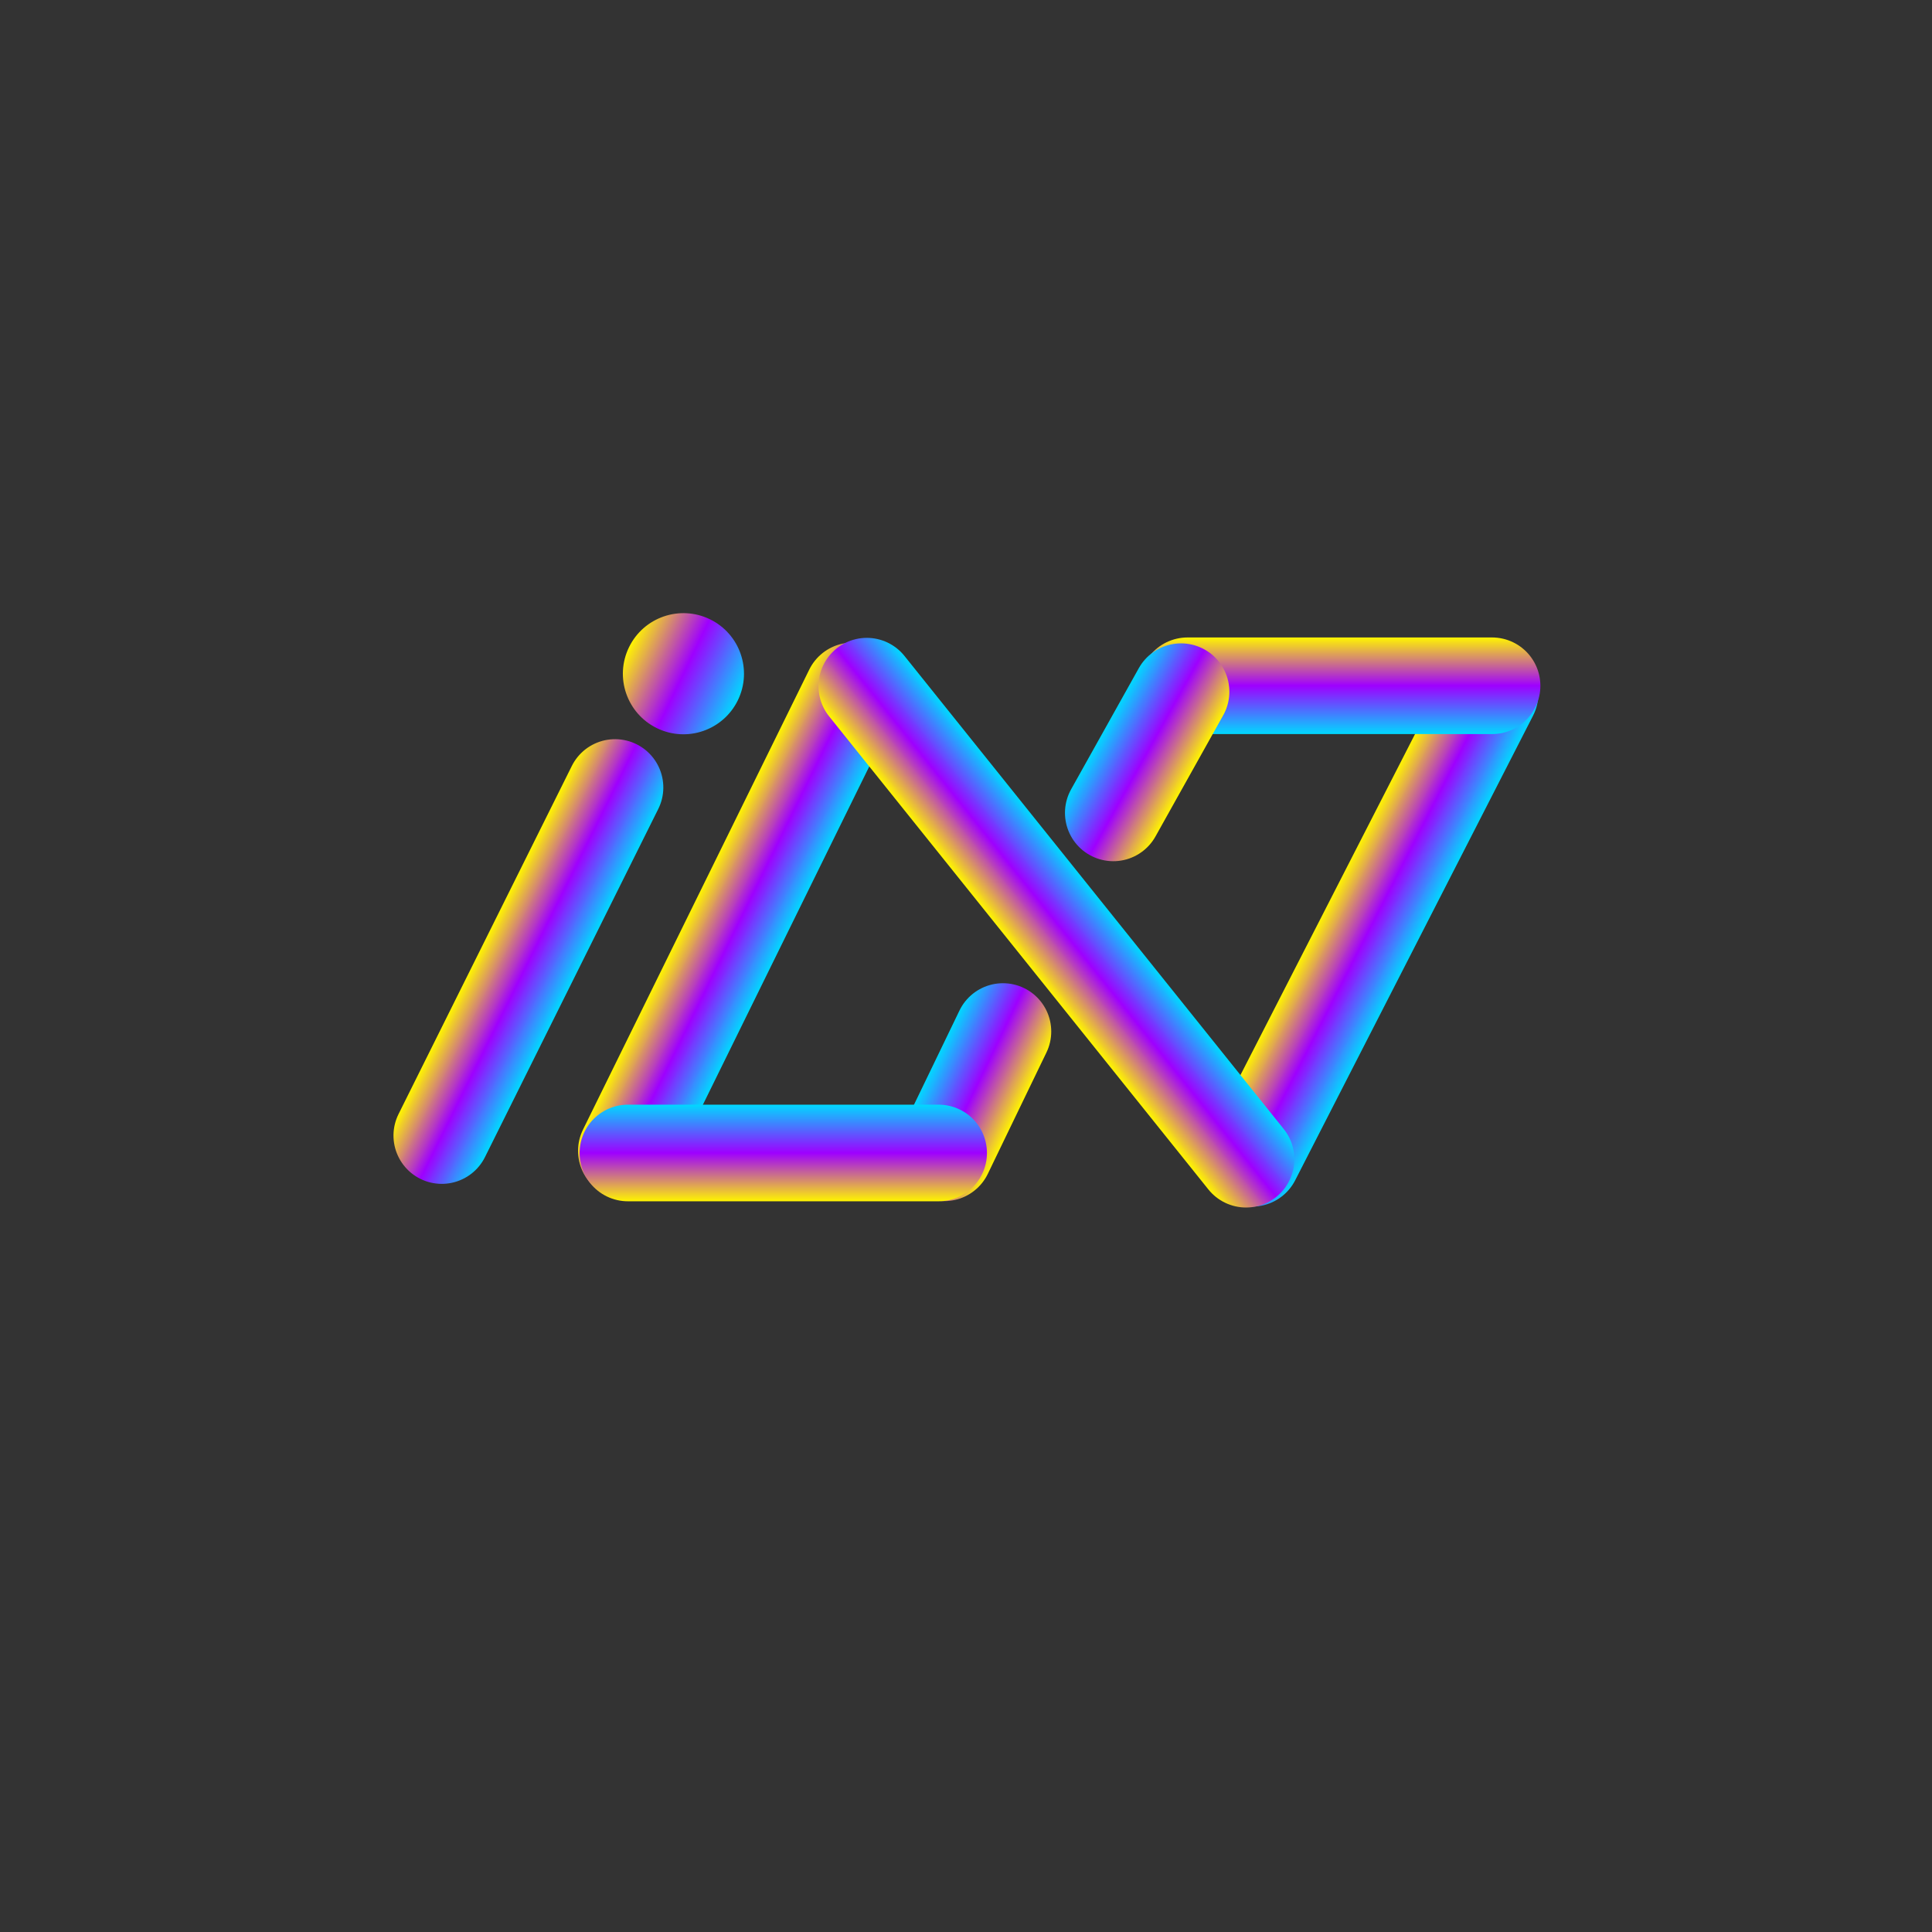 <svg xmlns="http://www.w3.org/2000/svg" xmlns:xlink="http://www.w3.org/1999/xlink" width="500" zoomAndPan="magnify" viewBox="0 0 375 375" height="500" preserveAspectRatio="xMidYMid meet" version="1.0"><rect x="0" y="0" width="375" height="375" fill="#333333" stroke="none"/><defs><linearGradient x1="29.947" gradientTransform="matrix(1, 0, -0, 1, -0, 0)" y1="-13.664" x2="29.947" gradientUnits="userSpaceOnUse" y2="38.664" id="a17f9148a7"><stop stop-opacity="1" stop-color="rgb(100%, 96.1%, 0%)" offset="0"/><stop stop-opacity="1" stop-color="rgb(100%, 96.1%, 0%)" offset="0.25"/><stop stop-opacity="1" stop-color="rgb(100%, 96.1%, 0%)" offset="0.258"/><stop stop-opacity="1" stop-color="rgb(99.641%, 95.193%, 0.941%)" offset="0.262"/><stop stop-opacity="1" stop-color="rgb(99.283%, 94.289%, 1.883%)" offset="0.266"/><stop stop-opacity="1" stop-color="rgb(98.662%, 92.717%, 3.519%)" offset="0.27"/><stop stop-opacity="1" stop-color="rgb(98.041%, 91.145%, 5.154%)" offset="0.273"/><stop stop-opacity="1" stop-color="rgb(97.418%, 89.574%, 6.789%)" offset="0.277"/><stop stop-opacity="1" stop-color="rgb(96.797%, 88.002%, 8.424%)" offset="0.281"/><stop stop-opacity="1" stop-color="rgb(96.176%, 86.43%, 10.059%)" offset="0.285"/><stop stop-opacity="1" stop-color="rgb(95.555%, 84.86%, 11.694%)" offset="0.289"/><stop stop-opacity="1" stop-color="rgb(94.933%, 83.289%, 13.33%)" offset="0.293"/><stop stop-opacity="1" stop-color="rgb(94.312%, 81.717%, 14.966%)" offset="0.297"/><stop stop-opacity="1" stop-color="rgb(93.69%, 80.145%, 16.6%)" offset="0.301"/><stop stop-opacity="1" stop-color="rgb(93.069%, 78.574%, 18.236%)" offset="0.305"/><stop stop-opacity="1" stop-color="rgb(92.447%, 77.002%, 19.872%)" offset="0.309"/><stop stop-opacity="1" stop-color="rgb(91.826%, 75.43%, 21.507%)" offset="0.312"/><stop stop-opacity="1" stop-color="rgb(91.205%, 73.859%, 23.141%)" offset="0.316"/><stop stop-opacity="1" stop-color="rgb(90.584%, 72.287%, 24.777%)" offset="0.32"/><stop stop-opacity="1" stop-color="rgb(89.961%, 70.715%, 26.411%)" offset="0.324"/><stop stop-opacity="1" stop-color="rgb(89.34%, 69.145%, 28.047%)" offset="0.328"/><stop stop-opacity="1" stop-color="rgb(88.719%, 67.574%, 29.683%)" offset="0.332"/><stop stop-opacity="1" stop-color="rgb(88.098%, 66.002%, 31.319%)" offset="0.336"/><stop stop-opacity="1" stop-color="rgb(87.476%, 64.43%, 32.953%)" offset="0.34"/><stop stop-opacity="1" stop-color="rgb(86.855%, 62.859%, 34.589%)" offset="0.344"/><stop stop-opacity="1" stop-color="rgb(86.234%, 61.287%, 36.223%)" offset="0.348"/><stop stop-opacity="1" stop-color="rgb(85.612%, 59.715%, 37.859%)" offset="0.352"/><stop stop-opacity="1" stop-color="rgb(84.99%, 58.144%, 39.494%)" offset="0.355"/><stop stop-opacity="1" stop-color="rgb(84.369%, 56.573%, 41.13%)" offset="0.359"/><stop stop-opacity="1" stop-color="rgb(83.748%, 55.002%, 42.764%)" offset="0.363"/><stop stop-opacity="1" stop-color="rgb(83.127%, 53.43%, 44.4%)" offset="0.367"/><stop stop-opacity="1" stop-color="rgb(82.506%, 51.859%, 46.036%)" offset="0.371"/><stop stop-opacity="1" stop-color="rgb(81.885%, 50.287%, 47.672%)" offset="0.375"/><stop stop-opacity="1" stop-color="rgb(81.262%, 48.715%, 49.306%)" offset="0.379"/><stop stop-opacity="1" stop-color="rgb(80.641%, 47.144%, 50.941%)" offset="0.383"/><stop stop-opacity="1" stop-color="rgb(80.02%, 45.572%, 52.576%)" offset="0.387"/><stop stop-opacity="1" stop-color="rgb(79.399%, 44%, 54.211%)" offset="0.391"/><stop stop-opacity="1" stop-color="rgb(78.777%, 42.429%, 55.847%)" offset="0.395"/><stop stop-opacity="1" stop-color="rgb(78.156%, 40.858%, 57.483%)" offset="0.398"/><stop stop-opacity="1" stop-color="rgb(77.534%, 39.287%, 59.117%)" offset="0.402"/><stop stop-opacity="1" stop-color="rgb(76.913%, 37.715%, 60.753%)" offset="0.406"/><stop stop-opacity="1" stop-color="rgb(76.291%, 36.143%, 62.387%)" offset="0.41"/><stop stop-opacity="1" stop-color="rgb(75.67%, 34.572%, 64.023%)" offset="0.414"/><stop stop-opacity="1" stop-color="rgb(75.049%, 33%, 65.659%)" offset="0.418"/><stop stop-opacity="1" stop-color="rgb(74.428%, 31.429%, 67.294%)" offset="0.422"/><stop stop-opacity="1" stop-color="rgb(73.805%, 29.857%, 68.929%)" offset="0.426"/><stop stop-opacity="1" stop-color="rgb(73.184%, 28.287%, 70.564%)" offset="0.43"/><stop stop-opacity="1" stop-color="rgb(72.563%, 26.715%, 72.2%)" offset="0.434"/><stop stop-opacity="1" stop-color="rgb(71.942%, 25.143%, 73.836%)" offset="0.438"/><stop stop-opacity="1" stop-color="rgb(71.32%, 23.572%, 75.47%)" offset="0.441"/><stop stop-opacity="1" stop-color="rgb(70.699%, 22%, 77.106%)" offset="0.445"/><stop stop-opacity="1" stop-color="rgb(70.078%, 20.428%, 78.74%)" offset="0.449"/><stop stop-opacity="1" stop-color="rgb(69.456%, 18.857%, 80.376%)" offset="0.453"/><stop stop-opacity="1" stop-color="rgb(68.834%, 17.285%, 82.011%)" offset="0.457"/><stop stop-opacity="1" stop-color="rgb(68.213%, 15.714%, 83.647%)" offset="0.461"/><stop stop-opacity="1" stop-color="rgb(67.592%, 14.142%, 85.281%)" offset="0.465"/><stop stop-opacity="1" stop-color="rgb(66.971%, 12.572%, 86.917%)" offset="0.469"/><stop stop-opacity="1" stop-color="rgb(66.348%, 11%, 88.551%)" offset="0.473"/><stop stop-opacity="1" stop-color="rgb(65.727%, 9.428%, 90.187%)" offset="0.477"/><stop stop-opacity="1" stop-color="rgb(65.106%, 7.857%, 91.823%)" offset="0.48"/><stop stop-opacity="1" stop-color="rgb(64.485%, 6.285%, 93.459%)" offset="0.484"/><stop stop-opacity="1" stop-color="rgb(63.863%, 4.713%, 95.093%)" offset="0.488"/><stop stop-opacity="1" stop-color="rgb(63.242%, 3.142%, 96.729%)" offset="0.492"/><stop stop-opacity="1" stop-color="rgb(62.621%, 1.57%, 98.363%)" offset="0.496"/><stop stop-opacity="1" stop-color="rgb(62%, 0%, 99.998%)" offset="0.5"/><stop stop-opacity="1" stop-color="rgb(60.985%, 1.39%, 99.998%)" offset="0.504"/><stop stop-opacity="1" stop-color="rgb(59.972%, 2.782%, 100%)" offset="0.508"/><stop stop-opacity="1" stop-color="rgb(58.957%, 4.173%, 100%)" offset="0.512"/><stop stop-opacity="1" stop-color="rgb(57.944%, 5.566%, 100%)" offset="0.516"/><stop stop-opacity="1" stop-color="rgb(56.929%, 6.958%, 100%)" offset="0.52"/><stop stop-opacity="1" stop-color="rgb(55.916%, 8.35%, 100%)" offset="0.523"/><stop stop-opacity="1" stop-color="rgb(54.901%, 9.741%, 100%)" offset="0.527"/><stop stop-opacity="1" stop-color="rgb(53.888%, 11.133%, 100%)" offset="0.531"/><stop stop-opacity="1" stop-color="rgb(52.873%, 12.524%, 100%)" offset="0.535"/><stop stop-opacity="1" stop-color="rgb(51.86%, 13.916%, 100%)" offset="0.539"/><stop stop-opacity="1" stop-color="rgb(50.845%, 15.308%, 100%)" offset="0.543"/><stop stop-opacity="1" stop-color="rgb(49.832%, 16.699%, 100%)" offset="0.547"/><stop stop-opacity="1" stop-color="rgb(48.819%, 18.091%, 100%)" offset="0.551"/><stop stop-opacity="1" stop-color="rgb(47.806%, 19.482%, 100%)" offset="0.555"/><stop stop-opacity="1" stop-color="rgb(46.791%, 20.874%, 100%)" offset="0.559"/><stop stop-opacity="1" stop-color="rgb(45.778%, 22.266%, 100%)" offset="0.562"/><stop stop-opacity="1" stop-color="rgb(44.763%, 23.657%, 100%)" offset="0.566"/><stop stop-opacity="1" stop-color="rgb(43.75%, 25.049%, 100%)" offset="0.57"/><stop stop-opacity="1" stop-color="rgb(42.735%, 26.44%, 100%)" offset="0.574"/><stop stop-opacity="1" stop-color="rgb(41.722%, 27.832%, 100%)" offset="0.578"/><stop stop-opacity="1" stop-color="rgb(40.707%, 29.224%, 100%)" offset="0.582"/><stop stop-opacity="1" stop-color="rgb(39.694%, 30.615%, 100%)" offset="0.586"/><stop stop-opacity="1" stop-color="rgb(38.68%, 32.007%, 100%)" offset="0.59"/><stop stop-opacity="1" stop-color="rgb(37.666%, 33.398%, 100%)" offset="0.594"/><stop stop-opacity="1" stop-color="rgb(36.652%, 34.79%, 100%)" offset="0.598"/><stop stop-opacity="1" stop-color="rgb(35.638%, 36.182%, 100%)" offset="0.602"/><stop stop-opacity="1" stop-color="rgb(34.624%, 37.573%, 100%)" offset="0.605"/><stop stop-opacity="1" stop-color="rgb(33.611%, 38.965%, 100%)" offset="0.609"/><stop stop-opacity="1" stop-color="rgb(32.596%, 40.356%, 100%)" offset="0.613"/><stop stop-opacity="1" stop-color="rgb(31.583%, 41.748%, 100%)" offset="0.617"/><stop stop-opacity="1" stop-color="rgb(30.569%, 43.14%, 100%)" offset="0.621"/><stop stop-opacity="1" stop-color="rgb(29.556%, 44.531%, 100%)" offset="0.625"/><stop stop-opacity="1" stop-color="rgb(28.542%, 45.923%, 100%)" offset="0.629"/><stop stop-opacity="1" stop-color="rgb(27.528%, 47.314%, 100%)" offset="0.633"/><stop stop-opacity="1" stop-color="rgb(26.514%, 48.706%, 100%)" offset="0.637"/><stop stop-opacity="1" stop-color="rgb(25.5%, 50.098%, 100%)" offset="0.641"/><stop stop-opacity="1" stop-color="rgb(24.486%, 51.489%, 100%)" offset="0.645"/><stop stop-opacity="1" stop-color="rgb(23.473%, 52.881%, 100%)" offset="0.648"/><stop stop-opacity="1" stop-color="rgb(22.458%, 54.272%, 100%)" offset="0.652"/><stop stop-opacity="1" stop-color="rgb(21.445%, 55.664%, 100%)" offset="0.656"/><stop stop-opacity="1" stop-color="rgb(20.43%, 57.056%, 100%)" offset="0.66"/><stop stop-opacity="1" stop-color="rgb(19.417%, 58.447%, 100%)" offset="0.664"/><stop stop-opacity="1" stop-color="rgb(18.402%, 59.839%, 100%)" offset="0.668"/><stop stop-opacity="1" stop-color="rgb(17.389%, 61.23%, 100%)" offset="0.672"/><stop stop-opacity="1" stop-color="rgb(16.374%, 62.622%, 100%)" offset="0.676"/><stop stop-opacity="1" stop-color="rgb(15.361%, 64.014%, 100%)" offset="0.68"/><stop stop-opacity="1" stop-color="rgb(14.346%, 65.405%, 100%)" offset="0.684"/><stop stop-opacity="1" stop-color="rgb(13.333%, 66.797%, 100%)" offset="0.688"/><stop stop-opacity="1" stop-color="rgb(12.32%, 68.188%, 100%)" offset="0.691"/><stop stop-opacity="1" stop-color="rgb(11.307%, 69.58%, 100%)" offset="0.695"/><stop stop-opacity="1" stop-color="rgb(10.292%, 70.972%, 100%)" offset="0.699"/><stop stop-opacity="1" stop-color="rgb(9.279%, 72.363%, 100%)" offset="0.703"/><stop stop-opacity="1" stop-color="rgb(8.264%, 73.755%, 100%)" offset="0.707"/><stop stop-opacity="1" stop-color="rgb(7.251%, 75.146%, 100%)" offset="0.711"/><stop stop-opacity="1" stop-color="rgb(6.236%, 76.538%, 100%)" offset="0.715"/><stop stop-opacity="1" stop-color="rgb(5.223%, 77.93%, 100%)" offset="0.719"/><stop stop-opacity="1" stop-color="rgb(4.208%, 79.321%, 100%)" offset="0.723"/><stop stop-opacity="1" stop-color="rgb(3.195%, 80.713%, 100%)" offset="0.727"/><stop stop-opacity="1" stop-color="rgb(2.18%, 82.104%, 100%)" offset="0.73"/><stop stop-opacity="1" stop-color="rgb(1.167%, 83.496%, 100%)" offset="0.734"/><stop stop-opacity="1" stop-color="rgb(0.583%, 84.297%, 100%)" offset="0.738"/><stop stop-opacity="1" stop-color="rgb(0%, 85.1%, 100%)" offset="0.742"/><stop stop-opacity="1" stop-color="rgb(0%, 85.1%, 100%)" offset="0.75"/><stop stop-opacity="1" stop-color="rgb(0%, 85.1%, 100%)" offset="1"/></linearGradient><linearGradient x1="78.835" gradientTransform="matrix(1, 0, -0, 1, -0, 0)" y1="-52.535" x2="78.835" gradientUnits="userSpaceOnUse" y2="77.535" id="25e8abddb1"><stop stop-opacity="1" stop-color="rgb(100%, 96.1%, 0%)" offset="0"/><stop stop-opacity="1" stop-color="rgb(100%, 96.1%, 0%)" offset="0.25"/><stop stop-opacity="1" stop-color="rgb(100%, 96.1%, 0%)" offset="0.375"/><stop stop-opacity="1" stop-color="rgb(100%, 96.1%, 0%)" offset="0.391"/><stop stop-opacity="1" stop-color="rgb(100%, 96.1%, 0%)" offset="0.398"/><stop stop-opacity="1" stop-color="rgb(99.535%, 94.923%, 1.224%)" offset="0.402"/><stop stop-opacity="1" stop-color="rgb(99.069%, 93.747%, 2.448%)" offset="0.406"/><stop stop-opacity="1" stop-color="rgb(97.523%, 89.841%, 6.511%)" offset="0.41"/><stop stop-opacity="1" stop-color="rgb(95.979%, 85.934%, 10.576%)" offset="0.414"/><stop stop-opacity="1" stop-color="rgb(94.435%, 82.028%, 14.641%)" offset="0.418"/><stop stop-opacity="1" stop-color="rgb(92.891%, 78.122%, 18.706%)" offset="0.422"/><stop stop-opacity="1" stop-color="rgb(91.345%, 74.216%, 22.771%)" offset="0.426"/><stop stop-opacity="1" stop-color="rgb(89.801%, 70.309%, 26.836%)" offset="0.43"/><stop stop-opacity="1" stop-color="rgb(88.257%, 66.403%, 30.899%)" offset="0.434"/><stop stop-opacity="1" stop-color="rgb(86.713%, 62.497%, 34.964%)" offset="0.438"/><stop stop-opacity="1" stop-color="rgb(85.167%, 58.591%, 39.029%)" offset="0.441"/><stop stop-opacity="1" stop-color="rgb(83.623%, 54.686%, 43.094%)" offset="0.445"/><stop stop-opacity="1" stop-color="rgb(82.079%, 50.78%, 47.159%)" offset="0.449"/><stop stop-opacity="1" stop-color="rgb(80.534%, 46.873%, 51.224%)" offset="0.453"/><stop stop-opacity="1" stop-color="rgb(78.989%, 42.967%, 55.287%)" offset="0.457"/><stop stop-opacity="1" stop-color="rgb(77.444%, 39.061%, 59.352%)" offset="0.461"/><stop stop-opacity="1" stop-color="rgb(75.9%, 35.155%, 63.417%)" offset="0.465"/><stop stop-opacity="1" stop-color="rgb(74.356%, 31.248%, 67.482%)" offset="0.469"/><stop stop-opacity="1" stop-color="rgb(72.81%, 27.342%, 71.547%)" offset="0.473"/><stop stop-opacity="1" stop-color="rgb(71.266%, 23.436%, 75.612%)" offset="0.477"/><stop stop-opacity="1" stop-color="rgb(69.722%, 19.53%, 79.675%)" offset="0.48"/><stop stop-opacity="1" stop-color="rgb(68.178%, 15.623%, 83.74%)" offset="0.484"/><stop stop-opacity="1" stop-color="rgb(66.632%, 11.717%, 87.805%)" offset="0.488"/><stop stop-opacity="1" stop-color="rgb(65.088%, 7.811%, 91.87%)" offset="0.492"/><stop stop-opacity="1" stop-color="rgb(63.544%, 3.905%, 95.934%)" offset="0.496"/><stop stop-opacity="1" stop-color="rgb(62%, 0%, 99.998%)" offset="0.5"/><stop stop-opacity="1" stop-color="rgb(59.479%, 3.458%, 99.998%)" offset="0.504"/><stop stop-opacity="1" stop-color="rgb(56.96%, 6.917%, 100%)" offset="0.508"/><stop stop-opacity="1" stop-color="rgb(54.439%, 10.376%, 100%)" offset="0.512"/><stop stop-opacity="1" stop-color="rgb(51.92%, 13.835%, 100%)" offset="0.516"/><stop stop-opacity="1" stop-color="rgb(49.399%, 17.294%, 100%)" offset="0.52"/><stop stop-opacity="1" stop-color="rgb(46.878%, 20.753%, 100%)" offset="0.523"/><stop stop-opacity="1" stop-color="rgb(44.357%, 24.213%, 100%)" offset="0.527"/><stop stop-opacity="1" stop-color="rgb(41.838%, 27.672%, 100%)" offset="0.531"/><stop stop-opacity="1" stop-color="rgb(39.317%, 31.131%, 100%)" offset="0.535"/><stop stop-opacity="1" stop-color="rgb(36.798%, 34.59%, 100%)" offset="0.539"/><stop stop-opacity="1" stop-color="rgb(34.277%, 38.048%, 100%)" offset="0.543"/><stop stop-opacity="1" stop-color="rgb(31.758%, 41.507%, 100%)" offset="0.547"/><stop stop-opacity="1" stop-color="rgb(29.237%, 44.966%, 100%)" offset="0.551"/><stop stop-opacity="1" stop-color="rgb(26.718%, 48.425%, 100%)" offset="0.555"/><stop stop-opacity="1" stop-color="rgb(24.197%, 51.884%, 100%)" offset="0.559"/><stop stop-opacity="1" stop-color="rgb(21.678%, 55.344%, 100%)" offset="0.562"/><stop stop-opacity="1" stop-color="rgb(19.157%, 58.803%, 100%)" offset="0.566"/><stop stop-opacity="1" stop-color="rgb(16.638%, 62.262%, 100%)" offset="0.57"/><stop stop-opacity="1" stop-color="rgb(14.117%, 65.721%, 100%)" offset="0.574"/><stop stop-opacity="1" stop-color="rgb(11.597%, 69.18%, 100%)" offset="0.578"/><stop stop-opacity="1" stop-color="rgb(9.076%, 72.638%, 100%)" offset="0.582"/><stop stop-opacity="1" stop-color="rgb(6.557%, 76.097%, 100%)" offset="0.586"/><stop stop-opacity="1" stop-color="rgb(4.036%, 79.556%, 100%)" offset="0.59"/><stop stop-opacity="1" stop-color="rgb(1.517%, 83.015%, 100%)" offset="0.594"/><stop stop-opacity="1" stop-color="rgb(0.758%, 84.058%, 100%)" offset="0.598"/><stop stop-opacity="1" stop-color="rgb(0%, 85.1%, 100%)" offset="0.602"/><stop stop-opacity="1" stop-color="rgb(0%, 85.1%, 100%)" offset="0.609"/><stop stop-opacity="1" stop-color="rgb(0%, 85.1%, 100%)" offset="0.625"/><stop stop-opacity="1" stop-color="rgb(0%, 85.1%, 100%)" offset="0.75"/><stop stop-opacity="1" stop-color="rgb(0%, 85.1%, 100%)" offset="1"/></linearGradient><linearGradient x1="80" gradientTransform="matrix(1, 0, -0, 1, -0, 0)" y1="-54.782" x2="80" gradientUnits="userSpaceOnUse" y2="79.782" id="5337355787"><stop stop-opacity="1" stop-color="rgb(100%, 96.1%, 0%)" offset="0"/><stop stop-opacity="1" stop-color="rgb(100%, 96.1%, 0%)" offset="0.25"/><stop stop-opacity="1" stop-color="rgb(100%, 96.1%, 0%)" offset="0.375"/><stop stop-opacity="1" stop-color="rgb(100%, 96.1%, 0%)" offset="0.406"/><stop stop-opacity="1" stop-color="rgb(98.576%, 92.502%, 3.743%)" offset="0.41"/><stop stop-opacity="1" stop-color="rgb(97.154%, 88.904%, 7.487%)" offset="0.414"/><stop stop-opacity="1" stop-color="rgb(95.555%, 84.862%, 11.691%)" offset="0.418"/><stop stop-opacity="1" stop-color="rgb(93.958%, 80.821%, 15.897%)" offset="0.422"/><stop stop-opacity="1" stop-color="rgb(92.36%, 76.779%, 20.102%)" offset="0.426"/><stop stop-opacity="1" stop-color="rgb(90.762%, 72.739%, 24.307%)" offset="0.43"/><stop stop-opacity="1" stop-color="rgb(89.163%, 68.698%, 28.513%)" offset="0.434"/><stop stop-opacity="1" stop-color="rgb(87.566%, 64.658%, 32.718%)" offset="0.438"/><stop stop-opacity="1" stop-color="rgb(85.968%, 60.616%, 36.922%)" offset="0.441"/><stop stop-opacity="1" stop-color="rgb(84.37%, 56.575%, 41.127%)" offset="0.445"/><stop stop-opacity="1" stop-color="rgb(82.773%, 52.533%, 45.332%)" offset="0.449"/><stop stop-opacity="1" stop-color="rgb(81.175%, 48.492%, 49.538%)" offset="0.453"/><stop stop-opacity="1" stop-color="rgb(79.576%, 44.45%, 53.743%)" offset="0.457"/><stop stop-opacity="1" stop-color="rgb(77.979%, 40.41%, 57.948%)" offset="0.461"/><stop stop-opacity="1" stop-color="rgb(76.381%, 36.369%, 62.154%)" offset="0.465"/><stop stop-opacity="1" stop-color="rgb(74.783%, 32.329%, 66.359%)" offset="0.469"/><stop stop-opacity="1" stop-color="rgb(73.184%, 28.287%, 70.563%)" offset="0.473"/><stop stop-opacity="1" stop-color="rgb(71.587%, 24.246%, 74.768%)" offset="0.477"/><stop stop-opacity="1" stop-color="rgb(69.989%, 20.204%, 78.973%)" offset="0.48"/><stop stop-opacity="1" stop-color="rgb(68.391%, 16.164%, 83.179%)" offset="0.484"/><stop stop-opacity="1" stop-color="rgb(66.792%, 12.122%, 87.384%)" offset="0.488"/><stop stop-opacity="1" stop-color="rgb(65.195%, 8.081%, 91.589%)" offset="0.492"/><stop stop-opacity="1" stop-color="rgb(63.597%, 4.041%, 95.793%)" offset="0.496"/><stop stop-opacity="1" stop-color="rgb(62%, 0%, 99.998%)" offset="0.5"/><stop stop-opacity="1" stop-color="rgb(59.392%, 3.578%, 99.998%)" offset="0.504"/><stop stop-opacity="1" stop-color="rgb(56.786%, 7.156%, 100%)" offset="0.508"/><stop stop-opacity="1" stop-color="rgb(54.178%, 10.735%, 100%)" offset="0.512"/><stop stop-opacity="1" stop-color="rgb(51.57%, 14.313%, 100%)" offset="0.516"/><stop stop-opacity="1" stop-color="rgb(48.962%, 17.891%, 100%)" offset="0.52"/><stop stop-opacity="1" stop-color="rgb(46.356%, 21.471%, 100%)" offset="0.523"/><stop stop-opacity="1" stop-color="rgb(43.748%, 25.049%, 100%)" offset="0.527"/><stop stop-opacity="1" stop-color="rgb(41.142%, 28.627%, 100%)" offset="0.531"/><stop stop-opacity="1" stop-color="rgb(38.535%, 32.205%, 100%)" offset="0.535"/><stop stop-opacity="1" stop-color="rgb(35.928%, 35.785%, 100%)" offset="0.539"/><stop stop-opacity="1" stop-color="rgb(33.321%, 39.363%, 100%)" offset="0.543"/><stop stop-opacity="1" stop-color="rgb(30.713%, 42.941%, 100%)" offset="0.547"/><stop stop-opacity="1" stop-color="rgb(28.105%, 46.519%, 100%)" offset="0.551"/><stop stop-opacity="1" stop-color="rgb(25.499%, 50.099%, 100%)" offset="0.555"/><stop stop-opacity="1" stop-color="rgb(22.891%, 53.677%, 100%)" offset="0.559"/><stop stop-opacity="1" stop-color="rgb(20.285%, 57.256%, 100%)" offset="0.562"/><stop stop-opacity="1" stop-color="rgb(17.677%, 60.834%, 100%)" offset="0.566"/><stop stop-opacity="1" stop-color="rgb(15.071%, 64.413%, 100%)" offset="0.57"/><stop stop-opacity="1" stop-color="rgb(12.463%, 67.992%, 100%)" offset="0.574"/><stop stop-opacity="1" stop-color="rgb(9.856%, 71.57%, 100%)" offset="0.578"/><stop stop-opacity="1" stop-color="rgb(7.248%, 75.148%, 100%)" offset="0.582"/><stop stop-opacity="1" stop-color="rgb(4.642%, 78.728%, 100%)" offset="0.586"/><stop stop-opacity="1" stop-color="rgb(2.321%, 81.914%, 100%)" offset="0.59"/><stop stop-opacity="1" stop-color="rgb(0%, 85.1%, 100%)" offset="0.594"/><stop stop-opacity="1" stop-color="rgb(0%, 85.1%, 100%)" offset="0.625"/><stop stop-opacity="1" stop-color="rgb(0%, 85.1%, 100%)" offset="0.75"/><stop stop-opacity="1" stop-color="rgb(0%, 85.1%, 100%)" offset="1"/></linearGradient><linearGradient x1="90.98" gradientTransform="matrix(1, 0, -0, 1, -0, -0)" y1="-76.608" x2="90.98" gradientUnits="userSpaceOnUse" y2="101.608" id="c51504e9e3"><stop stop-opacity="1" stop-color="rgb(100%, 96.1%, 0%)" offset="0"/><stop stop-opacity="1" stop-color="rgb(100%, 96.1%, 0%)" offset="0.25"/><stop stop-opacity="1" stop-color="rgb(100%, 96.1%, 0%)" offset="0.375"/><stop stop-opacity="1" stop-color="rgb(100%, 96.1%, 0%)" offset="0.406"/><stop stop-opacity="1" stop-color="rgb(100%, 96.1%, 0%)" offset="0.422"/><stop stop-opacity="1" stop-color="rgb(100%, 96.1%, 0%)" offset="0.43"/><stop stop-opacity="1" stop-color="rgb(97.929%, 90.866%, 5.444%)" offset="0.434"/><stop stop-opacity="1" stop-color="rgb(95.86%, 85.632%, 10.89%)" offset="0.438"/><stop stop-opacity="1" stop-color="rgb(93.744%, 80.28%, 16.46%)" offset="0.441"/><stop stop-opacity="1" stop-color="rgb(91.628%, 74.928%, 22.029%)" offset="0.445"/><stop stop-opacity="1" stop-color="rgb(89.511%, 69.576%, 27.599%)" offset="0.449"/><stop stop-opacity="1" stop-color="rgb(87.395%, 64.224%, 33.168%)" offset="0.453"/><stop stop-opacity="1" stop-color="rgb(85.278%, 58.871%, 38.737%)" offset="0.457"/><stop stop-opacity="1" stop-color="rgb(83.162%, 53.52%, 44.307%)" offset="0.461"/><stop stop-opacity="1" stop-color="rgb(81.046%, 48.167%, 49.876%)" offset="0.465"/><stop stop-opacity="1" stop-color="rgb(78.929%, 42.816%, 55.446%)" offset="0.469"/><stop stop-opacity="1" stop-color="rgb(76.813%, 37.463%, 61.014%)" offset="0.473"/><stop stop-opacity="1" stop-color="rgb(74.698%, 32.112%, 66.583%)" offset="0.477"/><stop stop-opacity="1" stop-color="rgb(72.581%, 26.759%, 72.153%)" offset="0.48"/><stop stop-opacity="1" stop-color="rgb(70.465%, 21.408%, 77.722%)" offset="0.484"/><stop stop-opacity="1" stop-color="rgb(68.349%, 16.055%, 83.292%)" offset="0.488"/><stop stop-opacity="1" stop-color="rgb(66.232%, 10.704%, 88.861%)" offset="0.492"/><stop stop-opacity="1" stop-color="rgb(64.116%, 5.351%, 94.431%)" offset="0.496"/><stop stop-opacity="1" stop-color="rgb(62%, 0%, 100%)" offset="0.5"/><stop stop-opacity="1" stop-color="rgb(58.546%, 4.739%, 100%)" offset="0.504"/><stop stop-opacity="1" stop-color="rgb(55.093%, 9.479%, 100%)" offset="0.508"/><stop stop-opacity="1" stop-color="rgb(51.64%, 14.218%, 100%)" offset="0.512"/><stop stop-opacity="1" stop-color="rgb(48.187%, 18.958%, 100%)" offset="0.516"/><stop stop-opacity="1" stop-color="rgb(44.734%, 23.697%, 100%)" offset="0.52"/><stop stop-opacity="1" stop-color="rgb(41.281%, 28.436%, 100%)" offset="0.523"/><stop stop-opacity="1" stop-color="rgb(37.828%, 33.176%, 100%)" offset="0.527"/><stop stop-opacity="1" stop-color="rgb(34.375%, 37.915%, 100%)" offset="0.531"/><stop stop-opacity="1" stop-color="rgb(30.922%, 42.654%, 100%)" offset="0.535"/><stop stop-opacity="1" stop-color="rgb(27.47%, 47.394%, 100%)" offset="0.539"/><stop stop-opacity="1" stop-color="rgb(24.017%, 52.133%, 100%)" offset="0.543"/><stop stop-opacity="1" stop-color="rgb(20.564%, 56.873%, 100%)" offset="0.547"/><stop stop-opacity="1" stop-color="rgb(17.111%, 61.612%, 100%)" offset="0.551"/><stop stop-opacity="1" stop-color="rgb(13.658%, 66.351%, 100%)" offset="0.555"/><stop stop-opacity="1" stop-color="rgb(10.205%, 71.091%, 100%)" offset="0.559"/><stop stop-opacity="1" stop-color="rgb(6.752%, 75.83%, 100%)" offset="0.562"/><stop stop-opacity="1" stop-color="rgb(3.375%, 80.464%, 100%)" offset="0.566"/><stop stop-opacity="1" stop-color="rgb(0%, 85.1%, 100%)" offset="0.57"/><stop stop-opacity="1" stop-color="rgb(0%, 85.1%, 100%)" offset="0.578"/><stop stop-opacity="1" stop-color="rgb(0%, 85.1%, 100%)" offset="0.594"/><stop stop-opacity="1" stop-color="rgb(0%, 85.1%, 100%)" offset="0.625"/><stop stop-opacity="1" stop-color="rgb(0%, 85.1%, 100%)" offset="0.75"/><stop stop-opacity="1" stop-color="rgb(0%, 85.1%, 100%)" offset="1"/></linearGradient><linearGradient x1="52.706" gradientTransform="matrix(1, 0, -0, 1, -0, -0)" y1="0" x2="52.706" gradientUnits="userSpaceOnUse" y2="25" id="6383735ff3"><stop stop-opacity="1" stop-color="rgb(99.998%, 96.1%, 0%)" offset="0"/><stop stop-opacity="1" stop-color="rgb(99.701%, 95.348%, 0.781%)" offset="0.004"/><stop stop-opacity="1" stop-color="rgb(99.405%, 94.597%, 1.562%)" offset="0.008"/><stop stop-opacity="1" stop-color="rgb(99.107%, 93.846%, 2.344%)" offset="0.012"/><stop stop-opacity="1" stop-color="rgb(98.811%, 93.095%, 3.125%)" offset="0.016"/><stop stop-opacity="1" stop-color="rgb(98.514%, 92.345%, 3.906%)" offset="0.02"/><stop stop-opacity="1" stop-color="rgb(98.218%, 91.594%, 4.688%)" offset="0.023"/><stop stop-opacity="1" stop-color="rgb(97.92%, 90.843%, 5.469%)" offset="0.027"/><stop stop-opacity="1" stop-color="rgb(97.624%, 90.092%, 6.25%)" offset="0.031"/><stop stop-opacity="1" stop-color="rgb(97.327%, 89.342%, 7.031%)" offset="0.035"/><stop stop-opacity="1" stop-color="rgb(97.031%, 88.591%, 7.812%)" offset="0.039"/><stop stop-opacity="1" stop-color="rgb(96.733%, 87.84%, 8.594%)" offset="0.043"/><stop stop-opacity="1" stop-color="rgb(96.437%, 87.09%, 9.375%)" offset="0.047"/><stop stop-opacity="1" stop-color="rgb(96.14%, 86.339%, 10.156%)" offset="0.051"/><stop stop-opacity="1" stop-color="rgb(95.844%, 85.588%, 10.938%)" offset="0.055"/><stop stop-opacity="1" stop-color="rgb(95.546%, 84.837%, 11.719%)" offset="0.059"/><stop stop-opacity="1" stop-color="rgb(95.25%, 84.087%, 12.5%)" offset="0.062"/><stop stop-opacity="1" stop-color="rgb(94.952%, 83.336%, 13.281%)" offset="0.066"/><stop stop-opacity="1" stop-color="rgb(94.655%, 82.585%, 14.062%)" offset="0.07"/><stop stop-opacity="1" stop-color="rgb(94.357%, 81.834%, 14.844%)" offset="0.074"/><stop stop-opacity="1" stop-color="rgb(94.061%, 81.084%, 15.625%)" offset="0.078"/><stop stop-opacity="1" stop-color="rgb(93.764%, 80.333%, 16.406%)" offset="0.082"/><stop stop-opacity="1" stop-color="rgb(93.468%, 79.582%, 17.188%)" offset="0.086"/><stop stop-opacity="1" stop-color="rgb(93.17%, 78.831%, 17.969%)" offset="0.09"/><stop stop-opacity="1" stop-color="rgb(92.874%, 78.081%, 18.75%)" offset="0.094"/><stop stop-opacity="1" stop-color="rgb(92.577%, 77.33%, 19.531%)" offset="0.098"/><stop stop-opacity="1" stop-color="rgb(92.281%, 76.579%, 20.312%)" offset="0.102"/><stop stop-opacity="1" stop-color="rgb(91.983%, 75.829%, 21.094%)" offset="0.105"/><stop stop-opacity="1" stop-color="rgb(91.687%, 75.078%, 21.875%)" offset="0.109"/><stop stop-opacity="1" stop-color="rgb(91.389%, 74.327%, 22.656%)" offset="0.113"/><stop stop-opacity="1" stop-color="rgb(91.093%, 73.576%, 23.438%)" offset="0.117"/><stop stop-opacity="1" stop-color="rgb(90.796%, 72.826%, 24.219%)" offset="0.121"/><stop stop-opacity="1" stop-color="rgb(90.5%, 72.075%, 25%)" offset="0.125"/><stop stop-opacity="1" stop-color="rgb(90.202%, 71.323%, 25.781%)" offset="0.129"/><stop stop-opacity="1" stop-color="rgb(89.905%, 70.572%, 26.562%)" offset="0.133"/><stop stop-opacity="1" stop-color="rgb(89.607%, 69.821%, 27.344%)" offset="0.137"/><stop stop-opacity="1" stop-color="rgb(89.311%, 69.07%, 28.125%)" offset="0.141"/><stop stop-opacity="1" stop-color="rgb(89.014%, 68.32%, 28.906%)" offset="0.145"/><stop stop-opacity="1" stop-color="rgb(88.718%, 67.569%, 29.688%)" offset="0.148"/><stop stop-opacity="1" stop-color="rgb(88.42%, 66.818%, 30.469%)" offset="0.152"/><stop stop-opacity="1" stop-color="rgb(88.124%, 66.068%, 31.25%)" offset="0.156"/><stop stop-opacity="1" stop-color="rgb(87.827%, 65.317%, 32.031%)" offset="0.16"/><stop stop-opacity="1" stop-color="rgb(87.531%, 64.566%, 32.812%)" offset="0.164"/><stop stop-opacity="1" stop-color="rgb(87.233%, 63.815%, 33.594%)" offset="0.168"/><stop stop-opacity="1" stop-color="rgb(86.937%, 63.065%, 34.375%)" offset="0.172"/><stop stop-opacity="1" stop-color="rgb(86.639%, 62.314%, 35.156%)" offset="0.176"/><stop stop-opacity="1" stop-color="rgb(86.343%, 61.563%, 35.938%)" offset="0.18"/><stop stop-opacity="1" stop-color="rgb(86.046%, 60.812%, 36.719%)" offset="0.184"/><stop stop-opacity="1" stop-color="rgb(85.75%, 60.062%, 37.5%)" offset="0.188"/><stop stop-opacity="1" stop-color="rgb(85.452%, 59.311%, 38.281%)" offset="0.191"/><stop stop-opacity="1" stop-color="rgb(85.155%, 58.56%, 39.062%)" offset="0.195"/><stop stop-opacity="1" stop-color="rgb(84.857%, 57.809%, 39.844%)" offset="0.199"/><stop stop-opacity="1" stop-color="rgb(84.561%, 57.059%, 40.625%)" offset="0.203"/><stop stop-opacity="1" stop-color="rgb(84.264%, 56.308%, 41.406%)" offset="0.207"/><stop stop-opacity="1" stop-color="rgb(83.968%, 55.557%, 42.188%)" offset="0.211"/><stop stop-opacity="1" stop-color="rgb(83.67%, 54.807%, 42.969%)" offset="0.215"/><stop stop-opacity="1" stop-color="rgb(83.374%, 54.056%, 43.75%)" offset="0.219"/><stop stop-opacity="1" stop-color="rgb(83.076%, 53.305%, 44.531%)" offset="0.223"/><stop stop-opacity="1" stop-color="rgb(82.78%, 52.554%, 45.312%)" offset="0.227"/><stop stop-opacity="1" stop-color="rgb(82.483%, 51.804%, 46.094%)" offset="0.23"/><stop stop-opacity="1" stop-color="rgb(82.187%, 51.053%, 46.875%)" offset="0.234"/><stop stop-opacity="1" stop-color="rgb(81.889%, 50.302%, 47.656%)" offset="0.238"/><stop stop-opacity="1" stop-color="rgb(81.593%, 49.551%, 48.438%)" offset="0.242"/><stop stop-opacity="1" stop-color="rgb(81.296%, 48.799%, 49.219%)" offset="0.246"/><stop stop-opacity="1" stop-color="rgb(81%, 48.048%, 50%)" offset="0.25"/><stop stop-opacity="1" stop-color="rgb(80.702%, 47.298%, 50.781%)" offset="0.254"/><stop stop-opacity="1" stop-color="rgb(80.406%, 46.547%, 51.562%)" offset="0.258"/><stop stop-opacity="1" stop-color="rgb(80.109%, 45.796%, 52.344%)" offset="0.262"/><stop stop-opacity="1" stop-color="rgb(79.811%, 45.045%, 53.125%)" offset="0.266"/><stop stop-opacity="1" stop-color="rgb(79.514%, 44.295%, 53.906%)" offset="0.27"/><stop stop-opacity="1" stop-color="rgb(79.218%, 43.544%, 54.688%)" offset="0.273"/><stop stop-opacity="1" stop-color="rgb(78.92%, 42.793%, 55.469%)" offset="0.277"/><stop stop-opacity="1" stop-color="rgb(78.624%, 42.043%, 56.25%)" offset="0.281"/><stop stop-opacity="1" stop-color="rgb(78.326%, 41.292%, 57.031%)" offset="0.285"/><stop stop-opacity="1" stop-color="rgb(78.03%, 40.541%, 57.812%)" offset="0.289"/><stop stop-opacity="1" stop-color="rgb(77.733%, 39.79%, 58.594%)" offset="0.293"/><stop stop-opacity="1" stop-color="rgb(77.437%, 39.04%, 59.375%)" offset="0.297"/><stop stop-opacity="1" stop-color="rgb(77.139%, 38.289%, 60.156%)" offset="0.301"/><stop stop-opacity="1" stop-color="rgb(76.843%, 37.538%, 60.938%)" offset="0.305"/><stop stop-opacity="1" stop-color="rgb(76.546%, 36.787%, 61.719%)" offset="0.309"/><stop stop-opacity="1" stop-color="rgb(76.25%, 36.037%, 62.5%)" offset="0.312"/><stop stop-opacity="1" stop-color="rgb(75.952%, 35.286%, 63.281%)" offset="0.316"/><stop stop-opacity="1" stop-color="rgb(75.656%, 34.535%, 64.062%)" offset="0.32"/><stop stop-opacity="1" stop-color="rgb(75.359%, 33.784%, 64.844%)" offset="0.324"/><stop stop-opacity="1" stop-color="rgb(75.061%, 33.034%, 65.625%)" offset="0.328"/><stop stop-opacity="1" stop-color="rgb(74.763%, 32.283%, 66.406%)" offset="0.332"/><stop stop-opacity="1" stop-color="rgb(74.467%, 31.532%, 67.188%)" offset="0.336"/><stop stop-opacity="1" stop-color="rgb(74.17%, 30.782%, 67.969%)" offset="0.34"/><stop stop-opacity="1" stop-color="rgb(73.874%, 30.031%, 68.75%)" offset="0.344"/><stop stop-opacity="1" stop-color="rgb(73.576%, 29.28%, 69.531%)" offset="0.348"/><stop stop-opacity="1" stop-color="rgb(73.28%, 28.529%, 70.312%)" offset="0.352"/><stop stop-opacity="1" stop-color="rgb(72.983%, 27.779%, 71.094%)" offset="0.355"/><stop stop-opacity="1" stop-color="rgb(72.687%, 27.028%, 71.875%)" offset="0.359"/><stop stop-opacity="1" stop-color="rgb(72.389%, 26.277%, 72.656%)" offset="0.363"/><stop stop-opacity="1" stop-color="rgb(72.093%, 25.526%, 73.438%)" offset="0.367"/><stop stop-opacity="1" stop-color="rgb(71.796%, 24.774%, 74.219%)" offset="0.371"/><stop stop-opacity="1" stop-color="rgb(71.5%, 24.023%, 75%)" offset="0.375"/><stop stop-opacity="1" stop-color="rgb(71.202%, 23.273%, 75.781%)" offset="0.379"/><stop stop-opacity="1" stop-color="rgb(70.906%, 22.522%, 76.562%)" offset="0.383"/><stop stop-opacity="1" stop-color="rgb(70.609%, 21.771%, 77.344%)" offset="0.387"/><stop stop-opacity="1" stop-color="rgb(70.311%, 21.021%, 78.125%)" offset="0.391"/><stop stop-opacity="1" stop-color="rgb(70.013%, 20.27%, 78.906%)" offset="0.395"/><stop stop-opacity="1" stop-color="rgb(69.717%, 19.519%, 79.688%)" offset="0.398"/><stop stop-opacity="1" stop-color="rgb(69.42%, 18.768%, 80.469%)" offset="0.402"/><stop stop-opacity="1" stop-color="rgb(69.124%, 18.018%, 81.25%)" offset="0.406"/><stop stop-opacity="1" stop-color="rgb(68.826%, 17.267%, 82.031%)" offset="0.41"/><stop stop-opacity="1" stop-color="rgb(68.53%, 16.516%, 82.812%)" offset="0.414"/><stop stop-opacity="1" stop-color="rgb(68.233%, 15.765%, 83.594%)" offset="0.418"/><stop stop-opacity="1" stop-color="rgb(67.937%, 15.015%, 84.375%)" offset="0.422"/><stop stop-opacity="1" stop-color="rgb(67.639%, 14.264%, 85.156%)" offset="0.426"/><stop stop-opacity="1" stop-color="rgb(67.343%, 13.513%, 85.938%)" offset="0.43"/><stop stop-opacity="1" stop-color="rgb(67.046%, 12.762%, 86.719%)" offset="0.434"/><stop stop-opacity="1" stop-color="rgb(66.75%, 12.012%, 87.5%)" offset="0.438"/><stop stop-opacity="1" stop-color="rgb(66.452%, 11.261%, 88.281%)" offset="0.441"/><stop stop-opacity="1" stop-color="rgb(66.156%, 10.51%, 89.062%)" offset="0.445"/><stop stop-opacity="1" stop-color="rgb(65.858%, 9.76%, 89.844%)" offset="0.449"/><stop stop-opacity="1" stop-color="rgb(65.562%, 9.009%, 90.625%)" offset="0.453"/><stop stop-opacity="1" stop-color="rgb(65.265%, 8.258%, 91.406%)" offset="0.457"/><stop stop-opacity="1" stop-color="rgb(64.967%, 7.507%, 92.188%)" offset="0.461"/><stop stop-opacity="1" stop-color="rgb(64.67%, 6.757%, 92.969%)" offset="0.465"/><stop stop-opacity="1" stop-color="rgb(64.374%, 6.006%, 93.75%)" offset="0.469"/><stop stop-opacity="1" stop-color="rgb(64.076%, 5.255%, 94.531%)" offset="0.473"/><stop stop-opacity="1" stop-color="rgb(63.78%, 4.504%, 95.312%)" offset="0.477"/><stop stop-opacity="1" stop-color="rgb(63.483%, 3.754%, 96.094%)" offset="0.48"/><stop stop-opacity="1" stop-color="rgb(63.187%, 3.003%, 96.875%)" offset="0.484"/><stop stop-opacity="1" stop-color="rgb(62.889%, 2.252%, 97.656%)" offset="0.488"/><stop stop-opacity="1" stop-color="rgb(62.593%, 1.501%, 98.438%)" offset="0.492"/><stop stop-opacity="1" stop-color="rgb(62.296%, 0.751%, 99.219%)" offset="0.496"/><stop stop-opacity="1" stop-color="rgb(62%, 0%, 100%)" offset="0.5"/><stop stop-opacity="1" stop-color="rgb(61.514%, 0.664%, 100%)" offset="0.504"/><stop stop-opacity="1" stop-color="rgb(61.031%, 1.329%, 100%)" offset="0.508"/><stop stop-opacity="1" stop-color="rgb(60.545%, 1.993%, 100%)" offset="0.512"/><stop stop-opacity="1" stop-color="rgb(60.062%, 2.658%, 100%)" offset="0.516"/><stop stop-opacity="1" stop-color="rgb(59.576%, 3.323%, 100%)" offset="0.52"/><stop stop-opacity="1" stop-color="rgb(59.093%, 3.989%, 100%)" offset="0.523"/><stop stop-opacity="1" stop-color="rgb(58.607%, 4.652%, 100%)" offset="0.527"/><stop stop-opacity="1" stop-color="rgb(58.124%, 5.318%, 100%)" offset="0.531"/><stop stop-opacity="1" stop-color="rgb(57.639%, 5.983%, 100%)" offset="0.535"/><stop stop-opacity="1" stop-color="rgb(57.155%, 6.648%, 100%)" offset="0.539"/><stop stop-opacity="1" stop-color="rgb(56.671%, 7.312%, 100%)" offset="0.543"/><stop stop-opacity="1" stop-color="rgb(56.187%, 7.977%, 100%)" offset="0.547"/><stop stop-opacity="1" stop-color="rgb(55.702%, 8.643%, 100%)" offset="0.551"/><stop stop-opacity="1" stop-color="rgb(55.219%, 9.308%, 100%)" offset="0.555"/><stop stop-opacity="1" stop-color="rgb(54.733%, 9.972%, 100%)" offset="0.559"/><stop stop-opacity="1" stop-color="rgb(54.25%, 10.637%, 100%)" offset="0.562"/><stop stop-opacity="1" stop-color="rgb(53.764%, 11.301%, 100%)" offset="0.566"/><stop stop-opacity="1" stop-color="rgb(53.281%, 11.966%, 100%)" offset="0.57"/><stop stop-opacity="1" stop-color="rgb(52.795%, 12.631%, 100%)" offset="0.574"/><stop stop-opacity="1" stop-color="rgb(52.312%, 13.297%, 100%)" offset="0.578"/><stop stop-opacity="1" stop-color="rgb(51.826%, 13.96%, 100%)" offset="0.582"/><stop stop-opacity="1" stop-color="rgb(51.343%, 14.626%, 100%)" offset="0.586"/><stop stop-opacity="1" stop-color="rgb(50.858%, 15.291%, 100%)" offset="0.59"/><stop stop-opacity="1" stop-color="rgb(50.374%, 15.956%, 100%)" offset="0.594"/><stop stop-opacity="1" stop-color="rgb(49.889%, 16.62%, 100%)" offset="0.598"/><stop stop-opacity="1" stop-color="rgb(49.405%, 17.285%, 100%)" offset="0.602"/><stop stop-opacity="1" stop-color="rgb(48.92%, 17.949%, 100%)" offset="0.605"/><stop stop-opacity="1" stop-color="rgb(48.436%, 18.614%, 100%)" offset="0.609"/><stop stop-opacity="1" stop-color="rgb(47.952%, 19.279%, 100%)" offset="0.613"/><stop stop-opacity="1" stop-color="rgb(47.469%, 19.945%, 100%)" offset="0.617"/><stop stop-opacity="1" stop-color="rgb(46.983%, 20.609%, 100%)" offset="0.621"/><stop stop-opacity="1" stop-color="rgb(46.5%, 21.274%, 100%)" offset="0.625"/><stop stop-opacity="1" stop-color="rgb(46.014%, 21.939%, 100%)" offset="0.629"/><stop stop-opacity="1" stop-color="rgb(45.531%, 22.604%, 100%)" offset="0.633"/><stop stop-opacity="1" stop-color="rgb(45.045%, 23.268%, 100%)" offset="0.637"/><stop stop-opacity="1" stop-color="rgb(44.562%, 23.933%, 100%)" offset="0.641"/><stop stop-opacity="1" stop-color="rgb(44.077%, 24.599%, 100%)" offset="0.645"/><stop stop-opacity="1" stop-color="rgb(43.593%, 25.264%, 100%)" offset="0.648"/><stop stop-opacity="1" stop-color="rgb(43.108%, 25.928%, 100%)" offset="0.652"/><stop stop-opacity="1" stop-color="rgb(42.624%, 26.593%, 100%)" offset="0.656"/><stop stop-opacity="1" stop-color="rgb(42.139%, 27.257%, 100%)" offset="0.66"/><stop stop-opacity="1" stop-color="rgb(41.655%, 27.922%, 100%)" offset="0.664"/><stop stop-opacity="1" stop-color="rgb(41.17%, 28.587%, 100%)" offset="0.668"/><stop stop-opacity="1" stop-color="rgb(40.686%, 29.253%, 100%)" offset="0.672"/><stop stop-opacity="1" stop-color="rgb(40.202%, 29.916%, 100%)" offset="0.676"/><stop stop-opacity="1" stop-color="rgb(39.719%, 30.582%, 100%)" offset="0.68"/><stop stop-opacity="1" stop-color="rgb(39.233%, 31.247%, 100%)" offset="0.684"/><stop stop-opacity="1" stop-color="rgb(38.75%, 31.912%, 100%)" offset="0.688"/><stop stop-opacity="1" stop-color="rgb(38.264%, 32.576%, 100%)" offset="0.691"/><stop stop-opacity="1" stop-color="rgb(37.781%, 33.241%, 100%)" offset="0.695"/><stop stop-opacity="1" stop-color="rgb(37.296%, 33.907%, 100%)" offset="0.699"/><stop stop-opacity="1" stop-color="rgb(36.812%, 34.572%, 100%)" offset="0.703"/><stop stop-opacity="1" stop-color="rgb(36.327%, 35.236%, 100%)" offset="0.707"/><stop stop-opacity="1" stop-color="rgb(35.843%, 35.901%, 100%)" offset="0.711"/><stop stop-opacity="1" stop-color="rgb(35.358%, 36.565%, 100%)" offset="0.715"/><stop stop-opacity="1" stop-color="rgb(34.874%, 37.23%, 100%)" offset="0.719"/><stop stop-opacity="1" stop-color="rgb(34.389%, 37.895%, 100%)" offset="0.723"/><stop stop-opacity="1" stop-color="rgb(33.905%, 38.56%, 100%)" offset="0.727"/><stop stop-opacity="1" stop-color="rgb(33.42%, 39.224%, 100%)" offset="0.73"/><stop stop-opacity="1" stop-color="rgb(32.936%, 39.89%, 100%)" offset="0.734"/><stop stop-opacity="1" stop-color="rgb(32.452%, 40.555%, 100%)" offset="0.738"/><stop stop-opacity="1" stop-color="rgb(31.969%, 41.22%, 100%)" offset="0.742"/><stop stop-opacity="1" stop-color="rgb(31.483%, 41.884%, 100%)" offset="0.746"/><stop stop-opacity="1" stop-color="rgb(31%, 42.549%, 100%)" offset="0.75"/><stop stop-opacity="1" stop-color="rgb(30.515%, 43.214%, 100%)" offset="0.754"/><stop stop-opacity="1" stop-color="rgb(30.031%, 43.88%, 100%)" offset="0.758"/><stop stop-opacity="1" stop-color="rgb(29.546%, 44.543%, 100%)" offset="0.762"/><stop stop-opacity="1" stop-color="rgb(29.062%, 45.209%, 100%)" offset="0.766"/><stop stop-opacity="1" stop-color="rgb(28.577%, 45.872%, 100%)" offset="0.77"/><stop stop-opacity="1" stop-color="rgb(28.093%, 46.538%, 100%)" offset="0.773"/><stop stop-opacity="1" stop-color="rgb(27.608%, 47.203%, 100%)" offset="0.777"/><stop stop-opacity="1" stop-color="rgb(27.124%, 47.868%, 100%)" offset="0.781"/><stop stop-opacity="1" stop-color="rgb(26.639%, 48.532%, 100%)" offset="0.785"/><stop stop-opacity="1" stop-color="rgb(26.155%, 49.197%, 100%)" offset="0.789"/><stop stop-opacity="1" stop-color="rgb(25.67%, 49.863%, 100%)" offset="0.793"/><stop stop-opacity="1" stop-color="rgb(25.186%, 50.528%, 100%)" offset="0.797"/><stop stop-opacity="1" stop-color="rgb(24.701%, 51.192%, 100%)" offset="0.801"/><stop stop-opacity="1" stop-color="rgb(24.217%, 51.857%, 100%)" offset="0.805"/><stop stop-opacity="1" stop-color="rgb(23.734%, 52.522%, 100%)" offset="0.809"/><stop stop-opacity="1" stop-color="rgb(23.25%, 53.188%, 100%)" offset="0.812"/><stop stop-opacity="1" stop-color="rgb(22.765%, 53.851%, 100%)" offset="0.816"/><stop stop-opacity="1" stop-color="rgb(22.281%, 54.517%, 100%)" offset="0.82"/><stop stop-opacity="1" stop-color="rgb(21.796%, 55.18%, 100%)" offset="0.824"/><stop stop-opacity="1" stop-color="rgb(21.312%, 55.846%, 100%)" offset="0.828"/><stop stop-opacity="1" stop-color="rgb(20.827%, 56.511%, 100%)" offset="0.832"/><stop stop-opacity="1" stop-color="rgb(20.343%, 57.176%, 100%)" offset="0.836"/><stop stop-opacity="1" stop-color="rgb(19.858%, 57.84%, 100%)" offset="0.84"/><stop stop-opacity="1" stop-color="rgb(19.374%, 58.505%, 100%)" offset="0.844"/><stop stop-opacity="1" stop-color="rgb(18.889%, 59.171%, 100%)" offset="0.848"/><stop stop-opacity="1" stop-color="rgb(18.405%, 59.836%, 100%)" offset="0.852"/><stop stop-opacity="1" stop-color="rgb(17.92%, 60.5%, 100%)" offset="0.855"/><stop stop-opacity="1" stop-color="rgb(17.436%, 61.165%, 100%)" offset="0.859"/><stop stop-opacity="1" stop-color="rgb(16.951%, 61.829%, 100%)" offset="0.863"/><stop stop-opacity="1" stop-color="rgb(16.467%, 62.494%, 100%)" offset="0.867"/><stop stop-opacity="1" stop-color="rgb(15.984%, 63.159%, 100%)" offset="0.871"/><stop stop-opacity="1" stop-color="rgb(15.5%, 63.824%, 100%)" offset="0.875"/><stop stop-opacity="1" stop-color="rgb(15.015%, 64.488%, 100%)" offset="0.879"/><stop stop-opacity="1" stop-color="rgb(14.531%, 65.154%, 100%)" offset="0.883"/><stop stop-opacity="1" stop-color="rgb(14.046%, 65.819%, 100%)" offset="0.887"/><stop stop-opacity="1" stop-color="rgb(13.562%, 66.484%, 100%)" offset="0.891"/><stop stop-opacity="1" stop-color="rgb(13.077%, 67.148%, 100%)" offset="0.895"/><stop stop-opacity="1" stop-color="rgb(12.593%, 67.813%, 100%)" offset="0.898"/><stop stop-opacity="1" stop-color="rgb(12.108%, 68.478%, 100%)" offset="0.902"/><stop stop-opacity="1" stop-color="rgb(11.624%, 69.144%, 100%)" offset="0.906"/><stop stop-opacity="1" stop-color="rgb(11.139%, 69.807%, 100%)" offset="0.91"/><stop stop-opacity="1" stop-color="rgb(10.655%, 70.473%, 100%)" offset="0.914"/><stop stop-opacity="1" stop-color="rgb(10.17%, 71.136%, 100%)" offset="0.918"/><stop stop-opacity="1" stop-color="rgb(9.686%, 71.802%, 100%)" offset="0.922"/><stop stop-opacity="1" stop-color="rgb(9.201%, 72.467%, 100%)" offset="0.926"/><stop stop-opacity="1" stop-color="rgb(8.717%, 73.132%, 100%)" offset="0.93"/><stop stop-opacity="1" stop-color="rgb(8.234%, 73.796%, 100%)" offset="0.934"/><stop stop-opacity="1" stop-color="rgb(7.75%, 74.461%, 100%)" offset="0.938"/><stop stop-opacity="1" stop-color="rgb(7.265%, 75.127%, 100%)" offset="0.941"/><stop stop-opacity="1" stop-color="rgb(6.781%, 75.792%, 100%)" offset="0.945"/><stop stop-opacity="1" stop-color="rgb(6.296%, 76.456%, 100%)" offset="0.949"/><stop stop-opacity="1" stop-color="rgb(5.812%, 77.121%, 100%)" offset="0.953"/><stop stop-opacity="1" stop-color="rgb(5.327%, 77.786%, 100%)" offset="0.957"/><stop stop-opacity="1" stop-color="rgb(4.843%, 78.452%, 100%)" offset="0.961"/><stop stop-opacity="1" stop-color="rgb(4.358%, 79.115%, 100%)" offset="0.965"/><stop stop-opacity="1" stop-color="rgb(3.874%, 79.781%, 100%)" offset="0.969"/><stop stop-opacity="1" stop-color="rgb(3.389%, 80.444%, 100%)" offset="0.973"/><stop stop-opacity="1" stop-color="rgb(2.905%, 81.11%, 100%)" offset="0.977"/><stop stop-opacity="1" stop-color="rgb(2.42%, 81.775%, 100%)" offset="0.98"/><stop stop-opacity="1" stop-color="rgb(1.936%, 82.44%, 100%)" offset="0.984"/><stop stop-opacity="1" stop-color="rgb(1.451%, 83.104%, 100%)" offset="0.988"/><stop stop-opacity="1" stop-color="rgb(0.967%, 83.769%, 100%)" offset="0.992"/><stop stop-opacity="1" stop-color="rgb(0.484%, 84.435%, 100%)" offset="0.996"/><stop stop-opacity="1" stop-color="rgb(0%, 85.1%, 100%)" offset="1"/></linearGradient><linearGradient x1="51.909" gradientTransform="matrix(1, 0, -0, 1, 0, -0)" y1="0" x2="51.909" gradientUnits="userSpaceOnUse" y2="25" id="9c9ae8e247"><stop stop-opacity="1" stop-color="rgb(99.998%, 96.1%, 0%)" offset="0"/><stop stop-opacity="1" stop-color="rgb(99.701%, 95.348%, 0.781%)" offset="0.004"/><stop stop-opacity="1" stop-color="rgb(99.405%, 94.597%, 1.562%)" offset="0.008"/><stop stop-opacity="1" stop-color="rgb(99.107%, 93.846%, 2.344%)" offset="0.012"/><stop stop-opacity="1" stop-color="rgb(98.811%, 93.095%, 3.125%)" offset="0.016"/><stop stop-opacity="1" stop-color="rgb(98.514%, 92.345%, 3.906%)" offset="0.02"/><stop stop-opacity="1" stop-color="rgb(98.218%, 91.594%, 4.688%)" offset="0.023"/><stop stop-opacity="1" stop-color="rgb(97.92%, 90.843%, 5.469%)" offset="0.027"/><stop stop-opacity="1" stop-color="rgb(97.624%, 90.092%, 6.25%)" offset="0.031"/><stop stop-opacity="1" stop-color="rgb(97.327%, 89.342%, 7.031%)" offset="0.035"/><stop stop-opacity="1" stop-color="rgb(97.031%, 88.591%, 7.812%)" offset="0.039"/><stop stop-opacity="1" stop-color="rgb(96.733%, 87.84%, 8.594%)" offset="0.043"/><stop stop-opacity="1" stop-color="rgb(96.437%, 87.09%, 9.375%)" offset="0.047"/><stop stop-opacity="1" stop-color="rgb(96.14%, 86.339%, 10.156%)" offset="0.051"/><stop stop-opacity="1" stop-color="rgb(95.844%, 85.588%, 10.938%)" offset="0.055"/><stop stop-opacity="1" stop-color="rgb(95.546%, 84.837%, 11.719%)" offset="0.059"/><stop stop-opacity="1" stop-color="rgb(95.25%, 84.087%, 12.5%)" offset="0.062"/><stop stop-opacity="1" stop-color="rgb(94.952%, 83.336%, 13.281%)" offset="0.066"/><stop stop-opacity="1" stop-color="rgb(94.655%, 82.585%, 14.062%)" offset="0.07"/><stop stop-opacity="1" stop-color="rgb(94.357%, 81.834%, 14.844%)" offset="0.074"/><stop stop-opacity="1" stop-color="rgb(94.061%, 81.084%, 15.625%)" offset="0.078"/><stop stop-opacity="1" stop-color="rgb(93.764%, 80.333%, 16.406%)" offset="0.082"/><stop stop-opacity="1" stop-color="rgb(93.468%, 79.582%, 17.188%)" offset="0.086"/><stop stop-opacity="1" stop-color="rgb(93.17%, 78.831%, 17.969%)" offset="0.09"/><stop stop-opacity="1" stop-color="rgb(92.874%, 78.081%, 18.75%)" offset="0.094"/><stop stop-opacity="1" stop-color="rgb(92.577%, 77.33%, 19.531%)" offset="0.098"/><stop stop-opacity="1" stop-color="rgb(92.281%, 76.579%, 20.312%)" offset="0.102"/><stop stop-opacity="1" stop-color="rgb(91.983%, 75.829%, 21.094%)" offset="0.105"/><stop stop-opacity="1" stop-color="rgb(91.687%, 75.078%, 21.875%)" offset="0.109"/><stop stop-opacity="1" stop-color="rgb(91.389%, 74.327%, 22.656%)" offset="0.113"/><stop stop-opacity="1" stop-color="rgb(91.093%, 73.576%, 23.438%)" offset="0.117"/><stop stop-opacity="1" stop-color="rgb(90.796%, 72.826%, 24.219%)" offset="0.121"/><stop stop-opacity="1" stop-color="rgb(90.5%, 72.075%, 25%)" offset="0.125"/><stop stop-opacity="1" stop-color="rgb(90.202%, 71.323%, 25.781%)" offset="0.129"/><stop stop-opacity="1" stop-color="rgb(89.905%, 70.572%, 26.562%)" offset="0.133"/><stop stop-opacity="1" stop-color="rgb(89.607%, 69.821%, 27.344%)" offset="0.137"/><stop stop-opacity="1" stop-color="rgb(89.311%, 69.07%, 28.125%)" offset="0.141"/><stop stop-opacity="1" stop-color="rgb(89.014%, 68.32%, 28.906%)" offset="0.145"/><stop stop-opacity="1" stop-color="rgb(88.718%, 67.569%, 29.688%)" offset="0.148"/><stop stop-opacity="1" stop-color="rgb(88.42%, 66.818%, 30.469%)" offset="0.152"/><stop stop-opacity="1" stop-color="rgb(88.124%, 66.068%, 31.25%)" offset="0.156"/><stop stop-opacity="1" stop-color="rgb(87.827%, 65.317%, 32.031%)" offset="0.16"/><stop stop-opacity="1" stop-color="rgb(87.531%, 64.566%, 32.812%)" offset="0.164"/><stop stop-opacity="1" stop-color="rgb(87.233%, 63.815%, 33.594%)" offset="0.168"/><stop stop-opacity="1" stop-color="rgb(86.937%, 63.065%, 34.375%)" offset="0.172"/><stop stop-opacity="1" stop-color="rgb(86.639%, 62.314%, 35.156%)" offset="0.176"/><stop stop-opacity="1" stop-color="rgb(86.343%, 61.563%, 35.938%)" offset="0.18"/><stop stop-opacity="1" stop-color="rgb(86.046%, 60.812%, 36.719%)" offset="0.184"/><stop stop-opacity="1" stop-color="rgb(85.75%, 60.062%, 37.5%)" offset="0.188"/><stop stop-opacity="1" stop-color="rgb(85.452%, 59.311%, 38.281%)" offset="0.191"/><stop stop-opacity="1" stop-color="rgb(85.155%, 58.56%, 39.062%)" offset="0.195"/><stop stop-opacity="1" stop-color="rgb(84.857%, 57.809%, 39.844%)" offset="0.199"/><stop stop-opacity="1" stop-color="rgb(84.561%, 57.059%, 40.625%)" offset="0.203"/><stop stop-opacity="1" stop-color="rgb(84.264%, 56.308%, 41.406%)" offset="0.207"/><stop stop-opacity="1" stop-color="rgb(83.968%, 55.557%, 42.188%)" offset="0.211"/><stop stop-opacity="1" stop-color="rgb(83.67%, 54.807%, 42.969%)" offset="0.215"/><stop stop-opacity="1" stop-color="rgb(83.374%, 54.056%, 43.75%)" offset="0.219"/><stop stop-opacity="1" stop-color="rgb(83.076%, 53.305%, 44.531%)" offset="0.223"/><stop stop-opacity="1" stop-color="rgb(82.78%, 52.554%, 45.312%)" offset="0.227"/><stop stop-opacity="1" stop-color="rgb(82.483%, 51.804%, 46.094%)" offset="0.23"/><stop stop-opacity="1" stop-color="rgb(82.187%, 51.053%, 46.875%)" offset="0.234"/><stop stop-opacity="1" stop-color="rgb(81.889%, 50.302%, 47.656%)" offset="0.238"/><stop stop-opacity="1" stop-color="rgb(81.593%, 49.551%, 48.438%)" offset="0.242"/><stop stop-opacity="1" stop-color="rgb(81.296%, 48.799%, 49.219%)" offset="0.246"/><stop stop-opacity="1" stop-color="rgb(81%, 48.048%, 50%)" offset="0.25"/><stop stop-opacity="1" stop-color="rgb(80.702%, 47.298%, 50.781%)" offset="0.254"/><stop stop-opacity="1" stop-color="rgb(80.406%, 46.547%, 51.562%)" offset="0.258"/><stop stop-opacity="1" stop-color="rgb(80.109%, 45.796%, 52.344%)" offset="0.262"/><stop stop-opacity="1" stop-color="rgb(79.811%, 45.045%, 53.125%)" offset="0.266"/><stop stop-opacity="1" stop-color="rgb(79.514%, 44.295%, 53.906%)" offset="0.27"/><stop stop-opacity="1" stop-color="rgb(79.218%, 43.544%, 54.688%)" offset="0.273"/><stop stop-opacity="1" stop-color="rgb(78.92%, 42.793%, 55.469%)" offset="0.277"/><stop stop-opacity="1" stop-color="rgb(78.624%, 42.043%, 56.25%)" offset="0.281"/><stop stop-opacity="1" stop-color="rgb(78.326%, 41.292%, 57.031%)" offset="0.285"/><stop stop-opacity="1" stop-color="rgb(78.03%, 40.541%, 57.812%)" offset="0.289"/><stop stop-opacity="1" stop-color="rgb(77.733%, 39.79%, 58.594%)" offset="0.293"/><stop stop-opacity="1" stop-color="rgb(77.437%, 39.04%, 59.375%)" offset="0.297"/><stop stop-opacity="1" stop-color="rgb(77.139%, 38.289%, 60.156%)" offset="0.301"/><stop stop-opacity="1" stop-color="rgb(76.843%, 37.538%, 60.938%)" offset="0.305"/><stop stop-opacity="1" stop-color="rgb(76.546%, 36.787%, 61.719%)" offset="0.309"/><stop stop-opacity="1" stop-color="rgb(76.25%, 36.037%, 62.5%)" offset="0.312"/><stop stop-opacity="1" stop-color="rgb(75.952%, 35.286%, 63.281%)" offset="0.316"/><stop stop-opacity="1" stop-color="rgb(75.656%, 34.535%, 64.062%)" offset="0.32"/><stop stop-opacity="1" stop-color="rgb(75.359%, 33.784%, 64.844%)" offset="0.324"/><stop stop-opacity="1" stop-color="rgb(75.061%, 33.034%, 65.625%)" offset="0.328"/><stop stop-opacity="1" stop-color="rgb(74.763%, 32.283%, 66.406%)" offset="0.332"/><stop stop-opacity="1" stop-color="rgb(74.467%, 31.532%, 67.188%)" offset="0.336"/><stop stop-opacity="1" stop-color="rgb(74.17%, 30.782%, 67.969%)" offset="0.34"/><stop stop-opacity="1" stop-color="rgb(73.874%, 30.031%, 68.75%)" offset="0.344"/><stop stop-opacity="1" stop-color="rgb(73.576%, 29.28%, 69.531%)" offset="0.348"/><stop stop-opacity="1" stop-color="rgb(73.28%, 28.529%, 70.312%)" offset="0.352"/><stop stop-opacity="1" stop-color="rgb(72.983%, 27.779%, 71.094%)" offset="0.355"/><stop stop-opacity="1" stop-color="rgb(72.687%, 27.028%, 71.875%)" offset="0.359"/><stop stop-opacity="1" stop-color="rgb(72.389%, 26.277%, 72.656%)" offset="0.363"/><stop stop-opacity="1" stop-color="rgb(72.093%, 25.526%, 73.438%)" offset="0.367"/><stop stop-opacity="1" stop-color="rgb(71.796%, 24.774%, 74.219%)" offset="0.371"/><stop stop-opacity="1" stop-color="rgb(71.5%, 24.023%, 75%)" offset="0.375"/><stop stop-opacity="1" stop-color="rgb(71.202%, 23.273%, 75.781%)" offset="0.379"/><stop stop-opacity="1" stop-color="rgb(70.906%, 22.522%, 76.562%)" offset="0.383"/><stop stop-opacity="1" stop-color="rgb(70.609%, 21.771%, 77.344%)" offset="0.387"/><stop stop-opacity="1" stop-color="rgb(70.311%, 21.021%, 78.125%)" offset="0.391"/><stop stop-opacity="1" stop-color="rgb(70.013%, 20.27%, 78.906%)" offset="0.395"/><stop stop-opacity="1" stop-color="rgb(69.717%, 19.519%, 79.688%)" offset="0.398"/><stop stop-opacity="1" stop-color="rgb(69.42%, 18.768%, 80.469%)" offset="0.402"/><stop stop-opacity="1" stop-color="rgb(69.124%, 18.018%, 81.25%)" offset="0.406"/><stop stop-opacity="1" stop-color="rgb(68.826%, 17.267%, 82.031%)" offset="0.41"/><stop stop-opacity="1" stop-color="rgb(68.53%, 16.516%, 82.812%)" offset="0.414"/><stop stop-opacity="1" stop-color="rgb(68.233%, 15.765%, 83.594%)" offset="0.418"/><stop stop-opacity="1" stop-color="rgb(67.937%, 15.015%, 84.375%)" offset="0.422"/><stop stop-opacity="1" stop-color="rgb(67.639%, 14.264%, 85.156%)" offset="0.426"/><stop stop-opacity="1" stop-color="rgb(67.343%, 13.513%, 85.938%)" offset="0.43"/><stop stop-opacity="1" stop-color="rgb(67.046%, 12.762%, 86.719%)" offset="0.434"/><stop stop-opacity="1" stop-color="rgb(66.75%, 12.012%, 87.5%)" offset="0.438"/><stop stop-opacity="1" stop-color="rgb(66.452%, 11.261%, 88.281%)" offset="0.441"/><stop stop-opacity="1" stop-color="rgb(66.156%, 10.51%, 89.062%)" offset="0.445"/><stop stop-opacity="1" stop-color="rgb(65.858%, 9.76%, 89.844%)" offset="0.449"/><stop stop-opacity="1" stop-color="rgb(65.562%, 9.009%, 90.625%)" offset="0.453"/><stop stop-opacity="1" stop-color="rgb(65.265%, 8.258%, 91.406%)" offset="0.457"/><stop stop-opacity="1" stop-color="rgb(64.967%, 7.507%, 92.188%)" offset="0.461"/><stop stop-opacity="1" stop-color="rgb(64.67%, 6.757%, 92.969%)" offset="0.465"/><stop stop-opacity="1" stop-color="rgb(64.374%, 6.006%, 93.75%)" offset="0.469"/><stop stop-opacity="1" stop-color="rgb(64.076%, 5.255%, 94.531%)" offset="0.473"/><stop stop-opacity="1" stop-color="rgb(63.78%, 4.504%, 95.312%)" offset="0.477"/><stop stop-opacity="1" stop-color="rgb(63.483%, 3.754%, 96.094%)" offset="0.48"/><stop stop-opacity="1" stop-color="rgb(63.187%, 3.003%, 96.875%)" offset="0.484"/><stop stop-opacity="1" stop-color="rgb(62.889%, 2.252%, 97.656%)" offset="0.488"/><stop stop-opacity="1" stop-color="rgb(62.593%, 1.501%, 98.438%)" offset="0.492"/><stop stop-opacity="1" stop-color="rgb(62.296%, 0.751%, 99.219%)" offset="0.496"/><stop stop-opacity="1" stop-color="rgb(62%, 0%, 100%)" offset="0.5"/><stop stop-opacity="1" stop-color="rgb(61.514%, 0.664%, 100%)" offset="0.504"/><stop stop-opacity="1" stop-color="rgb(61.031%, 1.329%, 100%)" offset="0.508"/><stop stop-opacity="1" stop-color="rgb(60.545%, 1.993%, 100%)" offset="0.512"/><stop stop-opacity="1" stop-color="rgb(60.062%, 2.658%, 100%)" offset="0.516"/><stop stop-opacity="1" stop-color="rgb(59.576%, 3.323%, 100%)" offset="0.52"/><stop stop-opacity="1" stop-color="rgb(59.093%, 3.989%, 100%)" offset="0.523"/><stop stop-opacity="1" stop-color="rgb(58.607%, 4.652%, 100%)" offset="0.527"/><stop stop-opacity="1" stop-color="rgb(58.124%, 5.318%, 100%)" offset="0.531"/><stop stop-opacity="1" stop-color="rgb(57.639%, 5.983%, 100%)" offset="0.535"/><stop stop-opacity="1" stop-color="rgb(57.155%, 6.648%, 100%)" offset="0.539"/><stop stop-opacity="1" stop-color="rgb(56.671%, 7.312%, 100%)" offset="0.543"/><stop stop-opacity="1" stop-color="rgb(56.187%, 7.977%, 100%)" offset="0.547"/><stop stop-opacity="1" stop-color="rgb(55.702%, 8.643%, 100%)" offset="0.551"/><stop stop-opacity="1" stop-color="rgb(55.219%, 9.308%, 100%)" offset="0.555"/><stop stop-opacity="1" stop-color="rgb(54.733%, 9.972%, 100%)" offset="0.559"/><stop stop-opacity="1" stop-color="rgb(54.25%, 10.637%, 100%)" offset="0.562"/><stop stop-opacity="1" stop-color="rgb(53.764%, 11.301%, 100%)" offset="0.566"/><stop stop-opacity="1" stop-color="rgb(53.281%, 11.966%, 100%)" offset="0.57"/><stop stop-opacity="1" stop-color="rgb(52.795%, 12.631%, 100%)" offset="0.574"/><stop stop-opacity="1" stop-color="rgb(52.312%, 13.297%, 100%)" offset="0.578"/><stop stop-opacity="1" stop-color="rgb(51.826%, 13.96%, 100%)" offset="0.582"/><stop stop-opacity="1" stop-color="rgb(51.343%, 14.626%, 100%)" offset="0.586"/><stop stop-opacity="1" stop-color="rgb(50.858%, 15.291%, 100%)" offset="0.59"/><stop stop-opacity="1" stop-color="rgb(50.374%, 15.956%, 100%)" offset="0.594"/><stop stop-opacity="1" stop-color="rgb(49.889%, 16.62%, 100%)" offset="0.598"/><stop stop-opacity="1" stop-color="rgb(49.405%, 17.285%, 100%)" offset="0.602"/><stop stop-opacity="1" stop-color="rgb(48.92%, 17.949%, 100%)" offset="0.605"/><stop stop-opacity="1" stop-color="rgb(48.436%, 18.614%, 100%)" offset="0.609"/><stop stop-opacity="1" stop-color="rgb(47.952%, 19.279%, 100%)" offset="0.613"/><stop stop-opacity="1" stop-color="rgb(47.469%, 19.945%, 100%)" offset="0.617"/><stop stop-opacity="1" stop-color="rgb(46.983%, 20.609%, 100%)" offset="0.621"/><stop stop-opacity="1" stop-color="rgb(46.5%, 21.274%, 100%)" offset="0.625"/><stop stop-opacity="1" stop-color="rgb(46.014%, 21.939%, 100%)" offset="0.629"/><stop stop-opacity="1" stop-color="rgb(45.531%, 22.604%, 100%)" offset="0.633"/><stop stop-opacity="1" stop-color="rgb(45.045%, 23.268%, 100%)" offset="0.637"/><stop stop-opacity="1" stop-color="rgb(44.562%, 23.933%, 100%)" offset="0.641"/><stop stop-opacity="1" stop-color="rgb(44.077%, 24.599%, 100%)" offset="0.645"/><stop stop-opacity="1" stop-color="rgb(43.593%, 25.264%, 100%)" offset="0.648"/><stop stop-opacity="1" stop-color="rgb(43.108%, 25.928%, 100%)" offset="0.652"/><stop stop-opacity="1" stop-color="rgb(42.624%, 26.593%, 100%)" offset="0.656"/><stop stop-opacity="1" stop-color="rgb(42.139%, 27.257%, 100%)" offset="0.66"/><stop stop-opacity="1" stop-color="rgb(41.655%, 27.922%, 100%)" offset="0.664"/><stop stop-opacity="1" stop-color="rgb(41.17%, 28.587%, 100%)" offset="0.668"/><stop stop-opacity="1" stop-color="rgb(40.686%, 29.253%, 100%)" offset="0.672"/><stop stop-opacity="1" stop-color="rgb(40.202%, 29.916%, 100%)" offset="0.676"/><stop stop-opacity="1" stop-color="rgb(39.719%, 30.582%, 100%)" offset="0.68"/><stop stop-opacity="1" stop-color="rgb(39.233%, 31.247%, 100%)" offset="0.684"/><stop stop-opacity="1" stop-color="rgb(38.75%, 31.912%, 100%)" offset="0.688"/><stop stop-opacity="1" stop-color="rgb(38.264%, 32.576%, 100%)" offset="0.691"/><stop stop-opacity="1" stop-color="rgb(37.781%, 33.241%, 100%)" offset="0.695"/><stop stop-opacity="1" stop-color="rgb(37.296%, 33.907%, 100%)" offset="0.699"/><stop stop-opacity="1" stop-color="rgb(36.812%, 34.572%, 100%)" offset="0.703"/><stop stop-opacity="1" stop-color="rgb(36.327%, 35.236%, 100%)" offset="0.707"/><stop stop-opacity="1" stop-color="rgb(35.843%, 35.901%, 100%)" offset="0.711"/><stop stop-opacity="1" stop-color="rgb(35.358%, 36.565%, 100%)" offset="0.715"/><stop stop-opacity="1" stop-color="rgb(34.874%, 37.23%, 100%)" offset="0.719"/><stop stop-opacity="1" stop-color="rgb(34.389%, 37.895%, 100%)" offset="0.723"/><stop stop-opacity="1" stop-color="rgb(33.905%, 38.56%, 100%)" offset="0.727"/><stop stop-opacity="1" stop-color="rgb(33.42%, 39.224%, 100%)" offset="0.73"/><stop stop-opacity="1" stop-color="rgb(32.936%, 39.89%, 100%)" offset="0.734"/><stop stop-opacity="1" stop-color="rgb(32.452%, 40.555%, 100%)" offset="0.738"/><stop stop-opacity="1" stop-color="rgb(31.969%, 41.22%, 100%)" offset="0.742"/><stop stop-opacity="1" stop-color="rgb(31.483%, 41.884%, 100%)" offset="0.746"/><stop stop-opacity="1" stop-color="rgb(31%, 42.549%, 100%)" offset="0.75"/><stop stop-opacity="1" stop-color="rgb(30.515%, 43.214%, 100%)" offset="0.754"/><stop stop-opacity="1" stop-color="rgb(30.031%, 43.88%, 100%)" offset="0.758"/><stop stop-opacity="1" stop-color="rgb(29.546%, 44.543%, 100%)" offset="0.762"/><stop stop-opacity="1" stop-color="rgb(29.062%, 45.209%, 100%)" offset="0.766"/><stop stop-opacity="1" stop-color="rgb(28.577%, 45.872%, 100%)" offset="0.77"/><stop stop-opacity="1" stop-color="rgb(28.093%, 46.538%, 100%)" offset="0.773"/><stop stop-opacity="1" stop-color="rgb(27.608%, 47.203%, 100%)" offset="0.777"/><stop stop-opacity="1" stop-color="rgb(27.124%, 47.868%, 100%)" offset="0.781"/><stop stop-opacity="1" stop-color="rgb(26.639%, 48.532%, 100%)" offset="0.785"/><stop stop-opacity="1" stop-color="rgb(26.155%, 49.197%, 100%)" offset="0.789"/><stop stop-opacity="1" stop-color="rgb(25.67%, 49.863%, 100%)" offset="0.793"/><stop stop-opacity="1" stop-color="rgb(25.186%, 50.528%, 100%)" offset="0.797"/><stop stop-opacity="1" stop-color="rgb(24.701%, 51.192%, 100%)" offset="0.801"/><stop stop-opacity="1" stop-color="rgb(24.217%, 51.857%, 100%)" offset="0.805"/><stop stop-opacity="1" stop-color="rgb(23.734%, 52.522%, 100%)" offset="0.809"/><stop stop-opacity="1" stop-color="rgb(23.25%, 53.188%, 100%)" offset="0.812"/><stop stop-opacity="1" stop-color="rgb(22.765%, 53.851%, 100%)" offset="0.816"/><stop stop-opacity="1" stop-color="rgb(22.281%, 54.517%, 100%)" offset="0.82"/><stop stop-opacity="1" stop-color="rgb(21.796%, 55.18%, 100%)" offset="0.824"/><stop stop-opacity="1" stop-color="rgb(21.312%, 55.846%, 100%)" offset="0.828"/><stop stop-opacity="1" stop-color="rgb(20.827%, 56.511%, 100%)" offset="0.832"/><stop stop-opacity="1" stop-color="rgb(20.343%, 57.176%, 100%)" offset="0.836"/><stop stop-opacity="1" stop-color="rgb(19.858%, 57.84%, 100%)" offset="0.84"/><stop stop-opacity="1" stop-color="rgb(19.374%, 58.505%, 100%)" offset="0.844"/><stop stop-opacity="1" stop-color="rgb(18.889%, 59.171%, 100%)" offset="0.848"/><stop stop-opacity="1" stop-color="rgb(18.405%, 59.836%, 100%)" offset="0.852"/><stop stop-opacity="1" stop-color="rgb(17.92%, 60.5%, 100%)" offset="0.855"/><stop stop-opacity="1" stop-color="rgb(17.436%, 61.165%, 100%)" offset="0.859"/><stop stop-opacity="1" stop-color="rgb(16.951%, 61.829%, 100%)" offset="0.863"/><stop stop-opacity="1" stop-color="rgb(16.467%, 62.494%, 100%)" offset="0.867"/><stop stop-opacity="1" stop-color="rgb(15.984%, 63.159%, 100%)" offset="0.871"/><stop stop-opacity="1" stop-color="rgb(15.5%, 63.824%, 100%)" offset="0.875"/><stop stop-opacity="1" stop-color="rgb(15.015%, 64.488%, 100%)" offset="0.879"/><stop stop-opacity="1" stop-color="rgb(14.531%, 65.154%, 100%)" offset="0.883"/><stop stop-opacity="1" stop-color="rgb(14.046%, 65.819%, 100%)" offset="0.887"/><stop stop-opacity="1" stop-color="rgb(13.562%, 66.484%, 100%)" offset="0.891"/><stop stop-opacity="1" stop-color="rgb(13.077%, 67.148%, 100%)" offset="0.895"/><stop stop-opacity="1" stop-color="rgb(12.593%, 67.813%, 100%)" offset="0.898"/><stop stop-opacity="1" stop-color="rgb(12.108%, 68.478%, 100%)" offset="0.902"/><stop stop-opacity="1" stop-color="rgb(11.624%, 69.144%, 100%)" offset="0.906"/><stop stop-opacity="1" stop-color="rgb(11.139%, 69.807%, 100%)" offset="0.91"/><stop stop-opacity="1" stop-color="rgb(10.655%, 70.473%, 100%)" offset="0.914"/><stop stop-opacity="1" stop-color="rgb(10.17%, 71.136%, 100%)" offset="0.918"/><stop stop-opacity="1" stop-color="rgb(9.686%, 71.802%, 100%)" offset="0.922"/><stop stop-opacity="1" stop-color="rgb(9.201%, 72.467%, 100%)" offset="0.926"/><stop stop-opacity="1" stop-color="rgb(8.717%, 73.132%, 100%)" offset="0.93"/><stop stop-opacity="1" stop-color="rgb(8.234%, 73.796%, 100%)" offset="0.934"/><stop stop-opacity="1" stop-color="rgb(7.75%, 74.461%, 100%)" offset="0.938"/><stop stop-opacity="1" stop-color="rgb(7.265%, 75.127%, 100%)" offset="0.941"/><stop stop-opacity="1" stop-color="rgb(6.781%, 75.792%, 100%)" offset="0.945"/><stop stop-opacity="1" stop-color="rgb(6.296%, 76.456%, 100%)" offset="0.949"/><stop stop-opacity="1" stop-color="rgb(5.812%, 77.121%, 100%)" offset="0.953"/><stop stop-opacity="1" stop-color="rgb(5.327%, 77.786%, 100%)" offset="0.957"/><stop stop-opacity="1" stop-color="rgb(4.843%, 78.452%, 100%)" offset="0.961"/><stop stop-opacity="1" stop-color="rgb(4.358%, 79.115%, 100%)" offset="0.965"/><stop stop-opacity="1" stop-color="rgb(3.874%, 79.781%, 100%)" offset="0.969"/><stop stop-opacity="1" stop-color="rgb(3.389%, 80.444%, 100%)" offset="0.973"/><stop stop-opacity="1" stop-color="rgb(2.905%, 81.11%, 100%)" offset="0.977"/><stop stop-opacity="1" stop-color="rgb(2.42%, 81.775%, 100%)" offset="0.98"/><stop stop-opacity="1" stop-color="rgb(1.936%, 82.44%, 100%)" offset="0.984"/><stop stop-opacity="1" stop-color="rgb(1.451%, 83.104%, 100%)" offset="0.988"/><stop stop-opacity="1" stop-color="rgb(0.967%, 83.769%, 100%)" offset="0.992"/><stop stop-opacity="1" stop-color="rgb(0.484%, 84.435%, 100%)" offset="0.996"/><stop stop-opacity="1" stop-color="rgb(0%, 85.1%, 100%)" offset="1"/></linearGradient><linearGradient x1="30.457" gradientTransform="matrix(1, 0, -0, 1, 0, -0)" y1="-15.288" x2="30.457" gradientUnits="userSpaceOnUse" y2="40.288" id="b90544d7a1"><stop stop-opacity="1" stop-color="rgb(100%, 96.1%, 0%)" offset="0"/><stop stop-opacity="1" stop-color="rgb(100%, 96.1%, 0%)" offset="0.25"/><stop stop-opacity="1" stop-color="rgb(100%, 96.1%, 0%)" offset="0.266"/><stop stop-opacity="1" stop-color="rgb(100%, 96.1%, 0%)" offset="0.273"/><stop stop-opacity="1" stop-color="rgb(99.478%, 94.781%, 1.37%)" offset="0.277"/><stop stop-opacity="1" stop-color="rgb(98.958%, 93.465%, 2.74%)" offset="0.281"/><stop stop-opacity="1" stop-color="rgb(98.297%, 91.795%, 4.477%)" offset="0.285"/><stop stop-opacity="1" stop-color="rgb(97.638%, 90.126%, 6.215%)" offset="0.289"/><stop stop-opacity="1" stop-color="rgb(96.977%, 88.457%, 7.951%)" offset="0.293"/><stop stop-opacity="1" stop-color="rgb(96.318%, 86.787%, 9.688%)" offset="0.297"/><stop stop-opacity="1" stop-color="rgb(95.657%, 85.118%, 11.424%)" offset="0.301"/><stop stop-opacity="1" stop-color="rgb(94.998%, 83.45%, 13.162%)" offset="0.305"/><stop stop-opacity="1" stop-color="rgb(94.337%, 81.781%, 14.899%)" offset="0.309"/><stop stop-opacity="1" stop-color="rgb(93.678%, 80.112%, 16.635%)" offset="0.312"/><stop stop-opacity="1" stop-color="rgb(93.018%, 78.442%, 18.372%)" offset="0.316"/><stop stop-opacity="1" stop-color="rgb(92.358%, 76.775%, 20.108%)" offset="0.32"/><stop stop-opacity="1" stop-color="rgb(91.698%, 75.105%, 21.844%)" offset="0.324"/><stop stop-opacity="1" stop-color="rgb(91.037%, 73.436%, 23.582%)" offset="0.328"/><stop stop-opacity="1" stop-color="rgb(90.376%, 71.767%, 25.319%)" offset="0.332"/><stop stop-opacity="1" stop-color="rgb(89.717%, 70.097%, 27.055%)" offset="0.336"/><stop stop-opacity="1" stop-color="rgb(89.056%, 68.428%, 28.792%)" offset="0.34"/><stop stop-opacity="1" stop-color="rgb(88.397%, 66.76%, 30.53%)" offset="0.344"/><stop stop-opacity="1" stop-color="rgb(87.737%, 65.091%, 32.266%)" offset="0.348"/><stop stop-opacity="1" stop-color="rgb(87.077%, 63.422%, 34.003%)" offset="0.352"/><stop stop-opacity="1" stop-color="rgb(86.417%, 61.752%, 35.739%)" offset="0.355"/><stop stop-opacity="1" stop-color="rgb(85.757%, 60.085%, 37.476%)" offset="0.359"/><stop stop-opacity="1" stop-color="rgb(85.097%, 58.415%, 39.212%)" offset="0.363"/><stop stop-opacity="1" stop-color="rgb(84.438%, 56.746%, 40.95%)" offset="0.367"/><stop stop-opacity="1" stop-color="rgb(83.777%, 55.077%, 42.686%)" offset="0.371"/><stop stop-opacity="1" stop-color="rgb(83.118%, 53.407%, 44.423%)" offset="0.375"/><stop stop-opacity="1" stop-color="rgb(82.457%, 51.738%, 46.159%)" offset="0.379"/><stop stop-opacity="1" stop-color="rgb(81.798%, 50.07%, 47.897%)" offset="0.383"/><stop stop-opacity="1" stop-color="rgb(81.137%, 48.401%, 49.634%)" offset="0.387"/><stop stop-opacity="1" stop-color="rgb(80.478%, 46.732%, 51.37%)" offset="0.391"/><stop stop-opacity="1" stop-color="rgb(79.817%, 45.062%, 53.107%)" offset="0.395"/><stop stop-opacity="1" stop-color="rgb(79.158%, 43.393%, 54.843%)" offset="0.398"/><stop stop-opacity="1" stop-color="rgb(78.497%, 41.724%, 56.58%)" offset="0.402"/><stop stop-opacity="1" stop-color="rgb(77.838%, 40.056%, 58.318%)" offset="0.406"/><stop stop-opacity="1" stop-color="rgb(77.177%, 38.387%, 60.054%)" offset="0.41"/><stop stop-opacity="1" stop-color="rgb(76.518%, 36.717%, 61.79%)" offset="0.414"/><stop stop-opacity="1" stop-color="rgb(75.858%, 35.048%, 63.527%)" offset="0.418"/><stop stop-opacity="1" stop-color="rgb(75.198%, 33.38%, 65.265%)" offset="0.422"/><stop stop-opacity="1" stop-color="rgb(74.538%, 31.711%, 67.001%)" offset="0.426"/><stop stop-opacity="1" stop-color="rgb(73.878%, 30.042%, 68.738%)" offset="0.43"/><stop stop-opacity="1" stop-color="rgb(73.218%, 28.372%, 70.474%)" offset="0.434"/><stop stop-opacity="1" stop-color="rgb(72.559%, 26.703%, 72.211%)" offset="0.438"/><stop stop-opacity="1" stop-color="rgb(71.898%, 25.034%, 73.947%)" offset="0.441"/><stop stop-opacity="1" stop-color="rgb(71.239%, 23.366%, 75.685%)" offset="0.445"/><stop stop-opacity="1" stop-color="rgb(70.578%, 21.696%, 77.422%)" offset="0.449"/><stop stop-opacity="1" stop-color="rgb(69.919%, 20.027%, 79.158%)" offset="0.453"/><stop stop-opacity="1" stop-color="rgb(69.258%, 18.358%, 80.894%)" offset="0.457"/><stop stop-opacity="1" stop-color="rgb(68.599%, 16.69%, 82.632%)" offset="0.461"/><stop stop-opacity="1" stop-color="rgb(67.938%, 15.021%, 84.369%)" offset="0.465"/><stop stop-opacity="1" stop-color="rgb(67.279%, 13.351%, 86.105%)" offset="0.469"/><stop stop-opacity="1" stop-color="rgb(66.618%, 11.682%, 87.842%)" offset="0.473"/><stop stop-opacity="1" stop-color="rgb(65.959%, 10.013%, 89.578%)" offset="0.477"/><stop stop-opacity="1" stop-color="rgb(65.298%, 8.344%, 91.315%)" offset="0.48"/><stop stop-opacity="1" stop-color="rgb(64.639%, 6.676%, 93.053%)" offset="0.484"/><stop stop-opacity="1" stop-color="rgb(63.979%, 5.006%, 94.789%)" offset="0.488"/><stop stop-opacity="1" stop-color="rgb(63.319%, 3.337%, 96.526%)" offset="0.492"/><stop stop-opacity="1" stop-color="rgb(62.659%, 1.668%, 98.262%)" offset="0.496"/><stop stop-opacity="1" stop-color="rgb(62%, 0%, 100%)" offset="0.5"/><stop stop-opacity="1" stop-color="rgb(60.922%, 1.477%, 100%)" offset="0.504"/><stop stop-opacity="1" stop-color="rgb(59.845%, 2.956%, 100%)" offset="0.508"/><stop stop-opacity="1" stop-color="rgb(58.768%, 4.433%, 100%)" offset="0.512"/><stop stop-opacity="1" stop-color="rgb(57.692%, 5.911%, 100%)" offset="0.516"/><stop stop-opacity="1" stop-color="rgb(56.615%, 7.388%, 100%)" offset="0.52"/><stop stop-opacity="1" stop-color="rgb(55.539%, 8.867%, 100%)" offset="0.523"/><stop stop-opacity="1" stop-color="rgb(54.462%, 10.344%, 100%)" offset="0.527"/><stop stop-opacity="1" stop-color="rgb(53.384%, 11.823%, 100%)" offset="0.531"/><stop stop-opacity="1" stop-color="rgb(52.307%, 13.301%, 100%)" offset="0.535"/><stop stop-opacity="1" stop-color="rgb(51.231%, 14.78%, 100%)" offset="0.539"/><stop stop-opacity="1" stop-color="rgb(50.154%, 16.257%, 100%)" offset="0.543"/><stop stop-opacity="1" stop-color="rgb(49.078%, 17.735%, 100%)" offset="0.547"/><stop stop-opacity="1" stop-color="rgb(48.001%, 19.212%, 100%)" offset="0.551"/><stop stop-opacity="1" stop-color="rgb(46.924%, 20.691%, 100%)" offset="0.555"/><stop stop-opacity="1" stop-color="rgb(45.847%, 22.168%, 100%)" offset="0.559"/><stop stop-opacity="1" stop-color="rgb(44.771%, 23.647%, 100%)" offset="0.562"/><stop stop-opacity="1" stop-color="rgb(43.694%, 25.124%, 100%)" offset="0.566"/><stop stop-opacity="1" stop-color="rgb(42.618%, 26.602%, 100%)" offset="0.57"/><stop stop-opacity="1" stop-color="rgb(41.541%, 28.081%, 100%)" offset="0.574"/><stop stop-opacity="1" stop-color="rgb(40.463%, 29.559%, 100%)" offset="0.578"/><stop stop-opacity="1" stop-color="rgb(39.386%, 31.036%, 100%)" offset="0.582"/><stop stop-opacity="1" stop-color="rgb(38.31%, 32.515%, 100%)" offset="0.586"/><stop stop-opacity="1" stop-color="rgb(37.233%, 33.992%, 100%)" offset="0.59"/><stop stop-opacity="1" stop-color="rgb(36.156%, 35.471%, 100%)" offset="0.594"/><stop stop-opacity="1" stop-color="rgb(35.078%, 36.948%, 100%)" offset="0.598"/><stop stop-opacity="1" stop-color="rgb(34.003%, 38.426%, 100%)" offset="0.602"/><stop stop-opacity="1" stop-color="rgb(32.925%, 39.905%, 100%)" offset="0.605"/><stop stop-opacity="1" stop-color="rgb(31.85%, 41.383%, 100%)" offset="0.609"/><stop stop-opacity="1" stop-color="rgb(30.772%, 42.86%, 100%)" offset="0.613"/><stop stop-opacity="1" stop-color="rgb(29.695%, 44.339%, 100%)" offset="0.617"/><stop stop-opacity="1" stop-color="rgb(28.618%, 45.816%, 100%)" offset="0.621"/><stop stop-opacity="1" stop-color="rgb(27.542%, 47.295%, 100%)" offset="0.625"/><stop stop-opacity="1" stop-color="rgb(26.465%, 48.772%, 100%)" offset="0.629"/><stop stop-opacity="1" stop-color="rgb(25.389%, 50.25%, 100%)" offset="0.633"/><stop stop-opacity="1" stop-color="rgb(24.312%, 51.727%, 100%)" offset="0.637"/><stop stop-opacity="1" stop-color="rgb(23.235%, 53.206%, 100%)" offset="0.641"/><stop stop-opacity="1" stop-color="rgb(22.157%, 54.684%, 100%)" offset="0.645"/><stop stop-opacity="1" stop-color="rgb(21.082%, 56.163%, 100%)" offset="0.648"/><stop stop-opacity="1" stop-color="rgb(20.004%, 57.64%, 100%)" offset="0.652"/><stop stop-opacity="1" stop-color="rgb(18.927%, 59.119%, 100%)" offset="0.656"/><stop stop-opacity="1" stop-color="rgb(17.85%, 60.596%, 100%)" offset="0.66"/><stop stop-opacity="1" stop-color="rgb(16.774%, 62.074%, 100%)" offset="0.664"/><stop stop-opacity="1" stop-color="rgb(15.697%, 63.551%, 100%)" offset="0.668"/><stop stop-opacity="1" stop-color="rgb(14.621%, 65.03%, 100%)" offset="0.672"/><stop stop-opacity="1" stop-color="rgb(13.544%, 66.507%, 100%)" offset="0.676"/><stop stop-opacity="1" stop-color="rgb(12.466%, 67.986%, 100%)" offset="0.68"/><stop stop-opacity="1" stop-color="rgb(11.389%, 69.464%, 100%)" offset="0.684"/><stop stop-opacity="1" stop-color="rgb(10.313%, 70.943%, 100%)" offset="0.688"/><stop stop-opacity="1" stop-color="rgb(9.236%, 72.42%, 100%)" offset="0.691"/><stop stop-opacity="1" stop-color="rgb(8.16%, 73.898%, 100%)" offset="0.695"/><stop stop-opacity="1" stop-color="rgb(7.083%, 75.375%, 100%)" offset="0.699"/><stop stop-opacity="1" stop-color="rgb(6.006%, 76.854%, 100%)" offset="0.703"/><stop stop-opacity="1" stop-color="rgb(4.929%, 78.331%, 100%)" offset="0.707"/><stop stop-opacity="1" stop-color="rgb(3.853%, 79.81%, 100%)" offset="0.711"/><stop stop-opacity="1" stop-color="rgb(2.776%, 81.287%, 100%)" offset="0.715"/><stop stop-opacity="1" stop-color="rgb(1.7%, 82.765%, 100%)" offset="0.719"/><stop stop-opacity="1" stop-color="rgb(0.85%, 83.932%, 100%)" offset="0.723"/><stop stop-opacity="1" stop-color="rgb(0%, 85.1%, 100%)" offset="0.727"/><stop stop-opacity="1" stop-color="rgb(0%, 85.1%, 100%)" offset="0.734"/><stop stop-opacity="1" stop-color="rgb(0%, 85.1%, 100%)" offset="0.75"/><stop stop-opacity="1" stop-color="rgb(0%, 85.1%, 100%)" offset="1"/></linearGradient><linearGradient x1="62.852" gradientTransform="matrix(1, -0, 0, 1, -0, 0)" y1="-40.197" x2="62.852" gradientUnits="userSpaceOnUse" y2="65.197" id="696d7ff5c0"><stop stop-opacity="1" stop-color="rgb(100%, 96.1%, 0%)" offset="0"/><stop stop-opacity="1" stop-color="rgb(100%, 96.1%, 0%)" offset="0.25"/><stop stop-opacity="1" stop-color="rgb(100%, 96.1%, 0%)" offset="0.375"/><stop stop-opacity="1" stop-color="rgb(99.773%, 95.526%, 0.595%)" offset="0.379"/><stop stop-opacity="1" stop-color="rgb(99.547%, 94.954%, 1.192%)" offset="0.383"/><stop stop-opacity="1" stop-color="rgb(98.294%, 91.788%, 4.485%)" offset="0.387"/><stop stop-opacity="1" stop-color="rgb(97.043%, 88.623%, 7.779%)" offset="0.391"/><stop stop-opacity="1" stop-color="rgb(95.792%, 85.457%, 11.072%)" offset="0.395"/><stop stop-opacity="1" stop-color="rgb(94.54%, 82.292%, 14.366%)" offset="0.398"/><stop stop-opacity="1" stop-color="rgb(93.288%, 79.128%, 17.659%)" offset="0.402"/><stop stop-opacity="1" stop-color="rgb(92.036%, 75.963%, 20.953%)" offset="0.406"/><stop stop-opacity="1" stop-color="rgb(90.785%, 72.797%, 24.246%)" offset="0.41"/><stop stop-opacity="1" stop-color="rgb(89.534%, 69.632%, 27.541%)" offset="0.414"/><stop stop-opacity="1" stop-color="rgb(88.281%, 66.467%, 30.833%)" offset="0.418"/><stop stop-opacity="1" stop-color="rgb(87.03%, 63.303%, 34.128%)" offset="0.422"/><stop stop-opacity="1" stop-color="rgb(85.779%, 60.136%, 37.421%)" offset="0.426"/><stop stop-opacity="1" stop-color="rgb(84.528%, 56.972%, 40.715%)" offset="0.43"/><stop stop-opacity="1" stop-color="rgb(83.275%, 53.806%, 44.008%)" offset="0.434"/><stop stop-opacity="1" stop-color="rgb(82.024%, 50.641%, 47.302%)" offset="0.438"/><stop stop-opacity="1" stop-color="rgb(80.772%, 47.476%, 50.595%)" offset="0.441"/><stop stop-opacity="1" stop-color="rgb(79.521%, 44.312%, 53.889%)" offset="0.445"/><stop stop-opacity="1" stop-color="rgb(78.27%, 41.145%, 57.182%)" offset="0.449"/><stop stop-opacity="1" stop-color="rgb(77.019%, 37.981%, 60.477%)" offset="0.453"/><stop stop-opacity="1" stop-color="rgb(75.766%, 34.816%, 63.77%)" offset="0.457"/><stop stop-opacity="1" stop-color="rgb(74.515%, 31.651%, 67.064%)" offset="0.461"/><stop stop-opacity="1" stop-color="rgb(73.264%, 28.485%, 70.357%)" offset="0.465"/><stop stop-opacity="1" stop-color="rgb(72.012%, 25.32%, 73.651%)" offset="0.469"/><stop stop-opacity="1" stop-color="rgb(70.76%, 22.154%, 76.944%)" offset="0.473"/><stop stop-opacity="1" stop-color="rgb(69.508%, 18.99%, 80.238%)" offset="0.477"/><stop stop-opacity="1" stop-color="rgb(68.257%, 15.825%, 83.531%)" offset="0.48"/><stop stop-opacity="1" stop-color="rgb(67.006%, 12.66%, 86.826%)" offset="0.484"/><stop stop-opacity="1" stop-color="rgb(65.753%, 9.494%, 90.118%)" offset="0.488"/><stop stop-opacity="1" stop-color="rgb(64.502%, 6.329%, 93.411%)" offset="0.492"/><stop stop-opacity="1" stop-color="rgb(63.251%, 3.165%, 96.704%)" offset="0.496"/><stop stop-opacity="1" stop-color="rgb(62%, 0%, 99.998%)" offset="0.5"/><stop stop-opacity="1" stop-color="rgb(59.956%, 2.802%, 99.998%)" offset="0.504"/><stop stop-opacity="1" stop-color="rgb(57.915%, 5.605%, 100%)" offset="0.508"/><stop stop-opacity="1" stop-color="rgb(55.873%, 8.408%, 100%)" offset="0.512"/><stop stop-opacity="1" stop-color="rgb(53.831%, 11.211%, 100%)" offset="0.516"/><stop stop-opacity="1" stop-color="rgb(51.788%, 14.014%, 100%)" offset="0.52"/><stop stop-opacity="1" stop-color="rgb(49.747%, 16.817%, 100%)" offset="0.523"/><stop stop-opacity="1" stop-color="rgb(47.705%, 19.618%, 100%)" offset="0.527"/><stop stop-opacity="1" stop-color="rgb(45.663%, 22.421%, 100%)" offset="0.531"/><stop stop-opacity="1" stop-color="rgb(43.62%, 25.224%, 100%)" offset="0.535"/><stop stop-opacity="1" stop-color="rgb(41.579%, 28.027%, 100%)" offset="0.539"/><stop stop-opacity="1" stop-color="rgb(39.537%, 30.83%, 100%)" offset="0.543"/><stop stop-opacity="1" stop-color="rgb(37.495%, 33.633%, 100%)" offset="0.547"/><stop stop-opacity="1" stop-color="rgb(35.452%, 36.436%, 100%)" offset="0.551"/><stop stop-opacity="1" stop-color="rgb(33.411%, 39.24%, 100%)" offset="0.555"/><stop stop-opacity="1" stop-color="rgb(31.369%, 42.041%, 100%)" offset="0.559"/><stop stop-opacity="1" stop-color="rgb(29.327%, 44.844%, 100%)" offset="0.562"/><stop stop-opacity="1" stop-color="rgb(27.284%, 47.647%, 100%)" offset="0.566"/><stop stop-opacity="1" stop-color="rgb(25.243%, 50.45%, 100%)" offset="0.57"/><stop stop-opacity="1" stop-color="rgb(23.201%, 53.253%, 100%)" offset="0.574"/><stop stop-opacity="1" stop-color="rgb(21.159%, 56.056%, 100%)" offset="0.578"/><stop stop-opacity="1" stop-color="rgb(19.116%, 58.859%, 100%)" offset="0.582"/><stop stop-opacity="1" stop-color="rgb(17.075%, 61.662%, 100%)" offset="0.586"/><stop stop-opacity="1" stop-color="rgb(15.033%, 64.464%, 100%)" offset="0.59"/><stop stop-opacity="1" stop-color="rgb(12.991%, 67.267%, 100%)" offset="0.594"/><stop stop-opacity="1" stop-color="rgb(10.948%, 70.07%, 100%)" offset="0.598"/><stop stop-opacity="1" stop-color="rgb(8.907%, 72.873%, 100%)" offset="0.602"/><stop stop-opacity="1" stop-color="rgb(6.863%, 75.676%, 100%)" offset="0.605"/><stop stop-opacity="1" stop-color="rgb(4.822%, 78.479%, 100%)" offset="0.609"/><stop stop-opacity="1" stop-color="rgb(2.78%, 81.282%, 100%)" offset="0.613"/><stop stop-opacity="1" stop-color="rgb(0.739%, 84.085%, 100%)" offset="0.617"/><stop stop-opacity="1" stop-color="rgb(0.369%, 84.592%, 100%)" offset="0.621"/><stop stop-opacity="1" stop-color="rgb(0%, 85.1%, 100%)" offset="0.625"/><stop stop-opacity="1" stop-color="rgb(0%, 85.1%, 100%)" offset="0.75"/><stop stop-opacity="1" stop-color="rgb(0%, 85.1%, 100%)" offset="1"/></linearGradient><clipPath id="e5dc2e8aa7"><path d="M 120 119 L 145 119 L 145 143 L 120 143 Z M 120 119 " clip-rule="nonzero"/></clipPath><clipPath id="227d8281da"><path d="M 116.941 136.188 L 127.234 115.059 L 148.363 125.348 L 138.074 146.48 Z M 116.941 136.188 " clip-rule="nonzero"/></clipPath><clipPath id="e3745073dc"><path d="M 122.09 125.625 C 119.246 131.457 121.672 138.492 127.508 141.336 C 133.344 144.176 140.379 141.75 143.219 135.914 C 146.062 130.078 143.633 123.043 137.801 120.203 C 131.965 117.359 124.93 119.789 122.09 125.625 Z M 122.09 125.625 " clip-rule="nonzero"/></clipPath><clipPath id="dd7181931c"><path d="M 116.941 136.188 L 127.234 115.059 L 148.363 125.348 L 138.074 146.48 Z M 116.941 136.188 " clip-rule="nonzero"/></clipPath><clipPath id="20ec8a796f"><path d="M 116.941 136.188 L 127.234 115.059 L 148.363 125.348 L 138.074 146.48 Z M 116.941 136.188 " clip-rule="nonzero"/></clipPath><linearGradient x1="128" gradientTransform="matrix(0.04, -0.083, 0.083, 0.04, 116.943, 136.189)" y1="-67.227" x2="128" gradientUnits="userSpaceOnUse" y2="323.226" id="a9f1a669f3"><stop stop-opacity="1" stop-color="rgb(100%, 96.1%, 0%)" offset="0"/><stop stop-opacity="1" stop-color="rgb(100%, 96.1%, 0%)" offset="0.125"/><stop stop-opacity="1" stop-color="rgb(100%, 96.1%, 0%)" offset="0.156"/><stop stop-opacity="1" stop-color="rgb(100%, 96.1%, 0%)" offset="0.172"/><stop stop-opacity="1" stop-color="rgb(99.564%, 94.998%, 1.144%)" offset="0.176"/><stop stop-opacity="1" stop-color="rgb(99.129%, 93.898%, 2.29%)" offset="0.18"/><stop stop-opacity="1" stop-color="rgb(98.676%, 92.752%, 3.482%)" offset="0.184"/><stop stop-opacity="1" stop-color="rgb(98.222%, 91.608%, 4.674%)" offset="0.188"/><stop stop-opacity="1" stop-color="rgb(97.769%, 90.462%, 5.865%)" offset="0.191"/><stop stop-opacity="1" stop-color="rgb(97.318%, 89.317%, 7.057%)" offset="0.195"/><stop stop-opacity="1" stop-color="rgb(96.864%, 88.171%, 8.249%)" offset="0.199"/><stop stop-opacity="1" stop-color="rgb(96.411%, 87.027%, 9.441%)" offset="0.203"/><stop stop-opacity="1" stop-color="rgb(95.958%, 85.881%, 10.631%)" offset="0.207"/><stop stop-opacity="1" stop-color="rgb(95.506%, 84.737%, 11.823%)" offset="0.211"/><stop stop-opacity="1" stop-color="rgb(95.053%, 83.591%, 13.014%)" offset="0.215"/><stop stop-opacity="1" stop-color="rgb(94.6%, 82.446%, 14.206%)" offset="0.219"/><stop stop-opacity="1" stop-color="rgb(94.147%, 81.3%, 15.398%)" offset="0.223"/><stop stop-opacity="1" stop-color="rgb(93.695%, 80.156%, 16.589%)" offset="0.227"/><stop stop-opacity="1" stop-color="rgb(93.242%, 79.01%, 17.781%)" offset="0.23"/><stop stop-opacity="1" stop-color="rgb(92.789%, 77.866%, 18.973%)" offset="0.234"/><stop stop-opacity="1" stop-color="rgb(92.336%, 76.72%, 20.164%)" offset="0.238"/><stop stop-opacity="1" stop-color="rgb(91.884%, 75.575%, 21.356%)" offset="0.242"/><stop stop-opacity="1" stop-color="rgb(91.431%, 74.429%, 22.546%)" offset="0.246"/><stop stop-opacity="1" stop-color="rgb(90.977%, 73.285%, 23.738%)" offset="0.25"/><stop stop-opacity="1" stop-color="rgb(90.524%, 72.141%, 24.93%)" offset="0.254"/><stop stop-opacity="1" stop-color="rgb(90.073%, 70.996%, 26.122%)" offset="0.258"/><stop stop-opacity="1" stop-color="rgb(89.619%, 69.85%, 27.313%)" offset="0.262"/><stop stop-opacity="1" stop-color="rgb(89.168%, 68.706%, 28.505%)" offset="0.266"/><stop stop-opacity="1" stop-color="rgb(88.715%, 67.56%, 29.697%)" offset="0.27"/><stop stop-opacity="1" stop-color="rgb(88.261%, 66.415%, 30.888%)" offset="0.273"/><stop stop-opacity="1" stop-color="rgb(87.808%, 65.269%, 32.08%)" offset="0.277"/><stop stop-opacity="1" stop-color="rgb(87.357%, 64.125%, 33.272%)" offset="0.281"/><stop stop-opacity="1" stop-color="rgb(86.903%, 62.979%, 34.464%)" offset="0.285"/><stop stop-opacity="1" stop-color="rgb(86.45%, 61.835%, 35.655%)" offset="0.289"/><stop stop-opacity="1" stop-color="rgb(85.997%, 60.689%, 36.845%)" offset="0.293"/><stop stop-opacity="1" stop-color="rgb(85.545%, 59.544%, 38.037%)" offset="0.297"/><stop stop-opacity="1" stop-color="rgb(85.092%, 58.398%, 39.229%)" offset="0.301"/><stop stop-opacity="1" stop-color="rgb(84.639%, 57.254%, 40.421%)" offset="0.305"/><stop stop-opacity="1" stop-color="rgb(84.186%, 56.108%, 41.612%)" offset="0.309"/><stop stop-opacity="1" stop-color="rgb(83.734%, 54.964%, 42.804%)" offset="0.312"/><stop stop-opacity="1" stop-color="rgb(83.281%, 53.818%, 43.996%)" offset="0.316"/><stop stop-opacity="1" stop-color="rgb(82.828%, 52.673%, 45.187%)" offset="0.32"/><stop stop-opacity="1" stop-color="rgb(82.375%, 51.527%, 46.379%)" offset="0.324"/><stop stop-opacity="1" stop-color="rgb(81.923%, 50.383%, 47.571%)" offset="0.328"/><stop stop-opacity="1" stop-color="rgb(81.47%, 49.237%, 48.761%)" offset="0.332"/><stop stop-opacity="1" stop-color="rgb(81.017%, 48.093%, 49.953%)" offset="0.336"/><stop stop-opacity="1" stop-color="rgb(80.563%, 46.948%, 51.144%)" offset="0.34"/><stop stop-opacity="1" stop-color="rgb(80.112%, 45.804%, 52.336%)" offset="0.344"/><stop stop-opacity="1" stop-color="rgb(79.659%, 44.658%, 53.528%)" offset="0.348"/><stop stop-opacity="1" stop-color="rgb(79.205%, 43.513%, 54.72%)" offset="0.352"/><stop stop-opacity="1" stop-color="rgb(78.752%, 42.368%, 55.911%)" offset="0.355"/><stop stop-opacity="1" stop-color="rgb(78.3%, 41.223%, 57.103%)" offset="0.359"/><stop stop-opacity="1" stop-color="rgb(77.847%, 40.077%, 58.295%)" offset="0.363"/><stop stop-opacity="1" stop-color="rgb(77.394%, 38.933%, 59.486%)" offset="0.367"/><stop stop-opacity="1" stop-color="rgb(76.941%, 37.787%, 60.677%)" offset="0.371"/><stop stop-opacity="1" stop-color="rgb(76.489%, 36.642%, 61.868%)" offset="0.375"/><stop stop-opacity="1" stop-color="rgb(76.036%, 35.497%, 63.06%)" offset="0.379"/><stop stop-opacity="1" stop-color="rgb(75.583%, 34.352%, 64.252%)" offset="0.383"/><stop stop-opacity="1" stop-color="rgb(75.13%, 33.206%, 65.443%)" offset="0.387"/><stop stop-opacity="1" stop-color="rgb(74.678%, 32.062%, 66.635%)" offset="0.391"/><stop stop-opacity="1" stop-color="rgb(74.225%, 30.916%, 67.827%)" offset="0.395"/><stop stop-opacity="1" stop-color="rgb(73.772%, 29.771%, 69.019%)" offset="0.398"/><stop stop-opacity="1" stop-color="rgb(73.318%, 28.625%, 70.21%)" offset="0.402"/><stop stop-opacity="1" stop-color="rgb(72.867%, 27.481%, 71.402%)" offset="0.406"/><stop stop-opacity="1" stop-color="rgb(72.414%, 26.335%, 72.594%)" offset="0.41"/><stop stop-opacity="1" stop-color="rgb(71.96%, 25.191%, 73.785%)" offset="0.414"/><stop stop-opacity="1" stop-color="rgb(71.507%, 24.046%, 74.976%)" offset="0.418"/><stop stop-opacity="1" stop-color="rgb(71.056%, 22.902%, 76.167%)" offset="0.422"/><stop stop-opacity="1" stop-color="rgb(70.602%, 21.756%, 77.359%)" offset="0.426"/><stop stop-opacity="1" stop-color="rgb(70.149%, 20.612%, 78.551%)" offset="0.43"/><stop stop-opacity="1" stop-color="rgb(69.696%, 19.466%, 79.742%)" offset="0.434"/><stop stop-opacity="1" stop-color="rgb(69.244%, 18.321%, 80.934%)" offset="0.438"/><stop stop-opacity="1" stop-color="rgb(68.791%, 17.175%, 82.126%)" offset="0.441"/><stop stop-opacity="1" stop-color="rgb(68.338%, 16.031%, 83.318%)" offset="0.445"/><stop stop-opacity="1" stop-color="rgb(67.885%, 14.885%, 84.509%)" offset="0.449"/><stop stop-opacity="1" stop-color="rgb(67.433%, 13.741%, 85.701%)" offset="0.453"/><stop stop-opacity="1" stop-color="rgb(66.98%, 12.595%, 86.891%)" offset="0.457"/><stop stop-opacity="1" stop-color="rgb(66.527%, 11.45%, 88.083%)" offset="0.461"/><stop stop-opacity="1" stop-color="rgb(66.074%, 10.304%, 89.275%)" offset="0.465"/><stop stop-opacity="1" stop-color="rgb(65.622%, 9.16%, 90.466%)" offset="0.469"/><stop stop-opacity="1" stop-color="rgb(65.169%, 8.014%, 91.658%)" offset="0.473"/><stop stop-opacity="1" stop-color="rgb(64.716%, 6.87%, 92.85%)" offset="0.477"/><stop stop-opacity="1" stop-color="rgb(64.262%, 5.724%, 94.041%)" offset="0.48"/><stop stop-opacity="1" stop-color="rgb(63.811%, 4.579%, 95.233%)" offset="0.484"/><stop stop-opacity="1" stop-color="rgb(63.358%, 3.433%, 96.425%)" offset="0.488"/><stop stop-opacity="1" stop-color="rgb(62.904%, 2.289%, 97.617%)" offset="0.492"/><stop stop-opacity="1" stop-color="rgb(62.451%, 1.144%, 98.807%)" offset="0.496"/><stop stop-opacity="1" stop-color="rgb(62%, 0%, 99.998%)" offset="0.5"/><stop stop-opacity="1" stop-color="rgb(61.261%, 1.013%, 99.998%)" offset="0.504"/><stop stop-opacity="1" stop-color="rgb(60.522%, 2.028%, 100%)" offset="0.508"/><stop stop-opacity="1" stop-color="rgb(59.782%, 3.041%, 100%)" offset="0.512"/><stop stop-opacity="1" stop-color="rgb(59.044%, 4.056%, 100%)" offset="0.516"/><stop stop-opacity="1" stop-color="rgb(58.305%, 5.069%, 100%)" offset="0.52"/><stop stop-opacity="1" stop-color="rgb(57.567%, 6.084%, 100%)" offset="0.523"/><stop stop-opacity="1" stop-color="rgb(56.828%, 7.097%, 100%)" offset="0.527"/><stop stop-opacity="1" stop-color="rgb(56.09%, 8.112%, 100%)" offset="0.531"/><stop stop-opacity="1" stop-color="rgb(55.35%, 9.125%, 100%)" offset="0.535"/><stop stop-opacity="1" stop-color="rgb(54.611%, 10.139%, 100%)" offset="0.539"/><stop stop-opacity="1" stop-color="rgb(53.873%, 11.153%, 100%)" offset="0.543"/><stop stop-opacity="1" stop-color="rgb(53.134%, 12.167%, 100%)" offset="0.547"/><stop stop-opacity="1" stop-color="rgb(52.396%, 13.181%, 100%)" offset="0.551"/><stop stop-opacity="1" stop-color="rgb(51.657%, 14.195%, 100%)" offset="0.555"/><stop stop-opacity="1" stop-color="rgb(50.917%, 15.208%, 100%)" offset="0.559"/><stop stop-opacity="1" stop-color="rgb(50.179%, 16.223%, 100%)" offset="0.562"/><stop stop-opacity="1" stop-color="rgb(49.44%, 17.236%, 100%)" offset="0.566"/><stop stop-opacity="1" stop-color="rgb(48.701%, 18.251%, 100%)" offset="0.57"/><stop stop-opacity="1" stop-color="rgb(47.963%, 19.264%, 100%)" offset="0.574"/><stop stop-opacity="1" stop-color="rgb(47.224%, 20.279%, 100%)" offset="0.578"/><stop stop-opacity="1" stop-color="rgb(46.484%, 21.294%, 100%)" offset="0.582"/><stop stop-opacity="1" stop-color="rgb(45.746%, 22.308%, 100%)" offset="0.586"/><stop stop-opacity="1" stop-color="rgb(45.007%, 23.322%, 100%)" offset="0.59"/><stop stop-opacity="1" stop-color="rgb(44.269%, 24.336%, 100%)" offset="0.594"/><stop stop-opacity="1" stop-color="rgb(43.53%, 25.349%, 100%)" offset="0.598"/><stop stop-opacity="1" stop-color="rgb(42.792%, 26.364%, 100%)" offset="0.602"/><stop stop-opacity="1" stop-color="rgb(42.052%, 27.377%, 100%)" offset="0.605"/><stop stop-opacity="1" stop-color="rgb(41.313%, 28.392%, 100%)" offset="0.609"/><stop stop-opacity="1" stop-color="rgb(40.575%, 29.405%, 100%)" offset="0.613"/><stop stop-opacity="1" stop-color="rgb(39.836%, 30.42%, 100%)" offset="0.617"/><stop stop-opacity="1" stop-color="rgb(39.098%, 31.433%, 100%)" offset="0.621"/><stop stop-opacity="1" stop-color="rgb(38.359%, 32.448%, 100%)" offset="0.625"/><stop stop-opacity="1" stop-color="rgb(37.619%, 33.461%, 100%)" offset="0.629"/><stop stop-opacity="1" stop-color="rgb(36.88%, 34.476%, 100%)" offset="0.633"/><stop stop-opacity="1" stop-color="rgb(36.142%, 35.489%, 100%)" offset="0.637"/><stop stop-opacity="1" stop-color="rgb(35.403%, 36.504%, 100%)" offset="0.641"/><stop stop-opacity="1" stop-color="rgb(34.665%, 37.517%, 100%)" offset="0.645"/><stop stop-opacity="1" stop-color="rgb(33.926%, 38.531%, 100%)" offset="0.648"/><stop stop-opacity="1" stop-color="rgb(33.186%, 39.545%, 100%)" offset="0.652"/><stop stop-opacity="1" stop-color="rgb(32.448%, 40.559%, 100%)" offset="0.656"/><stop stop-opacity="1" stop-color="rgb(31.709%, 41.574%, 100%)" offset="0.66"/><stop stop-opacity="1" stop-color="rgb(30.971%, 42.589%, 100%)" offset="0.664"/><stop stop-opacity="1" stop-color="rgb(30.232%, 43.602%, 100%)" offset="0.668"/><stop stop-opacity="1" stop-color="rgb(29.494%, 44.617%, 100%)" offset="0.672"/><stop stop-opacity="1" stop-color="rgb(28.754%, 45.63%, 100%)" offset="0.676"/><stop stop-opacity="1" stop-color="rgb(28.015%, 46.645%, 100%)" offset="0.68"/><stop stop-opacity="1" stop-color="rgb(27.277%, 47.658%, 100%)" offset="0.684"/><stop stop-opacity="1" stop-color="rgb(26.538%, 48.672%, 100%)" offset="0.688"/><stop stop-opacity="1" stop-color="rgb(25.8%, 49.686%, 100%)" offset="0.691"/><stop stop-opacity="1" stop-color="rgb(25.061%, 50.7%, 100%)" offset="0.695"/><stop stop-opacity="1" stop-color="rgb(24.321%, 51.714%, 100%)" offset="0.699"/><stop stop-opacity="1" stop-color="rgb(23.582%, 52.728%, 100%)" offset="0.703"/><stop stop-opacity="1" stop-color="rgb(22.844%, 53.741%, 100%)" offset="0.707"/><stop stop-opacity="1" stop-color="rgb(22.105%, 54.756%, 100%)" offset="0.711"/><stop stop-opacity="1" stop-color="rgb(21.367%, 55.769%, 100%)" offset="0.715"/><stop stop-opacity="1" stop-color="rgb(20.628%, 56.784%, 100%)" offset="0.719"/><stop stop-opacity="1" stop-color="rgb(19.888%, 57.797%, 100%)" offset="0.723"/><stop stop-opacity="1" stop-color="rgb(19.15%, 58.812%, 100%)" offset="0.727"/><stop stop-opacity="1" stop-color="rgb(18.411%, 59.827%, 100%)" offset="0.73"/><stop stop-opacity="1" stop-color="rgb(17.673%, 60.841%, 100%)" offset="0.734"/><stop stop-opacity="1" stop-color="rgb(16.934%, 61.855%, 100%)" offset="0.738"/><stop stop-opacity="1" stop-color="rgb(16.196%, 62.869%, 100%)" offset="0.742"/><stop stop-opacity="1" stop-color="rgb(15.456%, 63.882%, 100%)" offset="0.746"/><stop stop-opacity="1" stop-color="rgb(14.717%, 64.897%, 100%)" offset="0.75"/><stop stop-opacity="1" stop-color="rgb(13.979%, 65.91%, 100%)" offset="0.754"/><stop stop-opacity="1" stop-color="rgb(13.24%, 66.925%, 100%)" offset="0.758"/><stop stop-opacity="1" stop-color="rgb(12.502%, 67.938%, 100%)" offset="0.762"/><stop stop-opacity="1" stop-color="rgb(11.763%, 68.953%, 100%)" offset="0.766"/><stop stop-opacity="1" stop-color="rgb(11.024%, 69.966%, 100%)" offset="0.77"/><stop stop-opacity="1" stop-color="rgb(10.286%, 70.981%, 100%)" offset="0.773"/><stop stop-opacity="1" stop-color="rgb(9.546%, 71.994%, 100%)" offset="0.777"/><stop stop-opacity="1" stop-color="rgb(8.807%, 73.009%, 100%)" offset="0.781"/><stop stop-opacity="1" stop-color="rgb(8.069%, 74.022%, 100%)" offset="0.785"/><stop stop-opacity="1" stop-color="rgb(7.33%, 75.037%, 100%)" offset="0.789"/><stop stop-opacity="1" stop-color="rgb(6.592%, 76.05%, 100%)" offset="0.793"/><stop stop-opacity="1" stop-color="rgb(5.853%, 77.065%, 100%)" offset="0.797"/><stop stop-opacity="1" stop-color="rgb(5.113%, 78.078%, 100%)" offset="0.801"/><stop stop-opacity="1" stop-color="rgb(4.375%, 79.092%, 100%)" offset="0.805"/><stop stop-opacity="1" stop-color="rgb(3.636%, 80.107%, 100%)" offset="0.809"/><stop stop-opacity="1" stop-color="rgb(2.898%, 81.122%, 100%)" offset="0.812"/><stop stop-opacity="1" stop-color="rgb(2.159%, 82.135%, 100%)" offset="0.816"/><stop stop-opacity="1" stop-color="rgb(1.421%, 83.15%, 100%)" offset="0.82"/><stop stop-opacity="1" stop-color="rgb(0.71%, 84.125%, 100%)" offset="0.824"/><stop stop-opacity="1" stop-color="rgb(0%, 85.1%, 100%)" offset="0.828"/><stop stop-opacity="1" stop-color="rgb(0%, 85.1%, 100%)" offset="0.844"/><stop stop-opacity="1" stop-color="rgb(0%, 85.1%, 100%)" offset="0.875"/><stop stop-opacity="1" stop-color="rgb(0%, 85.1%, 100%)" offset="1"/></linearGradient></defs><path stroke-linecap="round" transform="matrix(-0.326, 0.675, -0.675, -0.326, 207.185, 195.852)" fill="none" stroke-linejoin="miter" d="M 12.497 12.499 L 47.392 12.501 " stroke="url(#a17f9148a7)" stroke-width="25" stroke-miterlimit="4"/><path stroke-linecap="round" transform="matrix(0.331, -0.673, 0.673, 0.331, 109.026, 227.66)" fill="none" stroke-linejoin="miter" d="M 12.5 12.498 L 145.169 12.503 " stroke="url(#25e8abddb1)" stroke-width="25" stroke-miterlimit="4"/><path stroke-linecap="round" transform="matrix(0.342, -0.668, 0.668, 0.342, 230.418, 228.895)" fill="none" stroke-linejoin="miter" d="M 12.5 12.498 L 147.5 12.498 " stroke="url(#5337355787)" stroke-width="25" stroke-miterlimit="4"/><path stroke-linecap="round" transform="matrix(-0.469, -0.585, 0.585, -0.469, 240.409, 238.178)" fill="none" stroke-linejoin="miter" d="M 12.501 12.497 L 169.464 12.499 " stroke="url(#c51504e9e3)" stroke-width="25" stroke-miterlimit="4"/><path stroke-linecap="round" transform="matrix(-0.75, 0, -0, -0.75, 191.564, 233.169)" fill="none" stroke-linejoin="miter" d="M 12.497 12.501 L 92.914 12.501 " stroke="url(#6383735ff3)" stroke-width="25" stroke-miterlimit="4"/><path stroke-linecap="round" transform="matrix(0.75, -0, 0, 0.75, 221.121, 123.731)" fill="none" stroke-linejoin="miter" d="M 12.5 12.5 L 91.318 12.5 " stroke="url(#9c9ae8e247)" stroke-width="25" stroke-miterlimit="4"/><path stroke-linecap="round" transform="matrix(-0.366, 0.655, -0.655, -0.366, 241.997, 130.644)" fill="none" stroke-linejoin="miter" d="M 12.499 12.499 L 48.411 12.5 " stroke="url(#b90544d7a1)" stroke-width="25" stroke-miterlimit="4"/><path stroke-linecap="round" transform="matrix(0.334, -0.671, 0.671, 0.334, 73.181, 224.627)" fill="none" stroke-linejoin="miter" d="M 12.5 12.502 L 113.204 12.502 " stroke="url(#696d7ff5c0)" stroke-width="25" stroke-miterlimit="4"/><g clip-path="url(#e5dc2e8aa7)"><g clip-path="url(#227d8281da)"><g clip-path="url(#e3745073dc)"><g clip-path="url(#dd7181931c)"><g clip-path="url(#20ec8a796f)"><path fill="url(#a9f1a669f3)" d="M 108.691 139.035 L 140.922 154.73 L 156.617 122.5 L 124.387 106.805 Z M 108.691 139.035 " fill-rule="nonzero"/></g></g></g></g></g></svg>